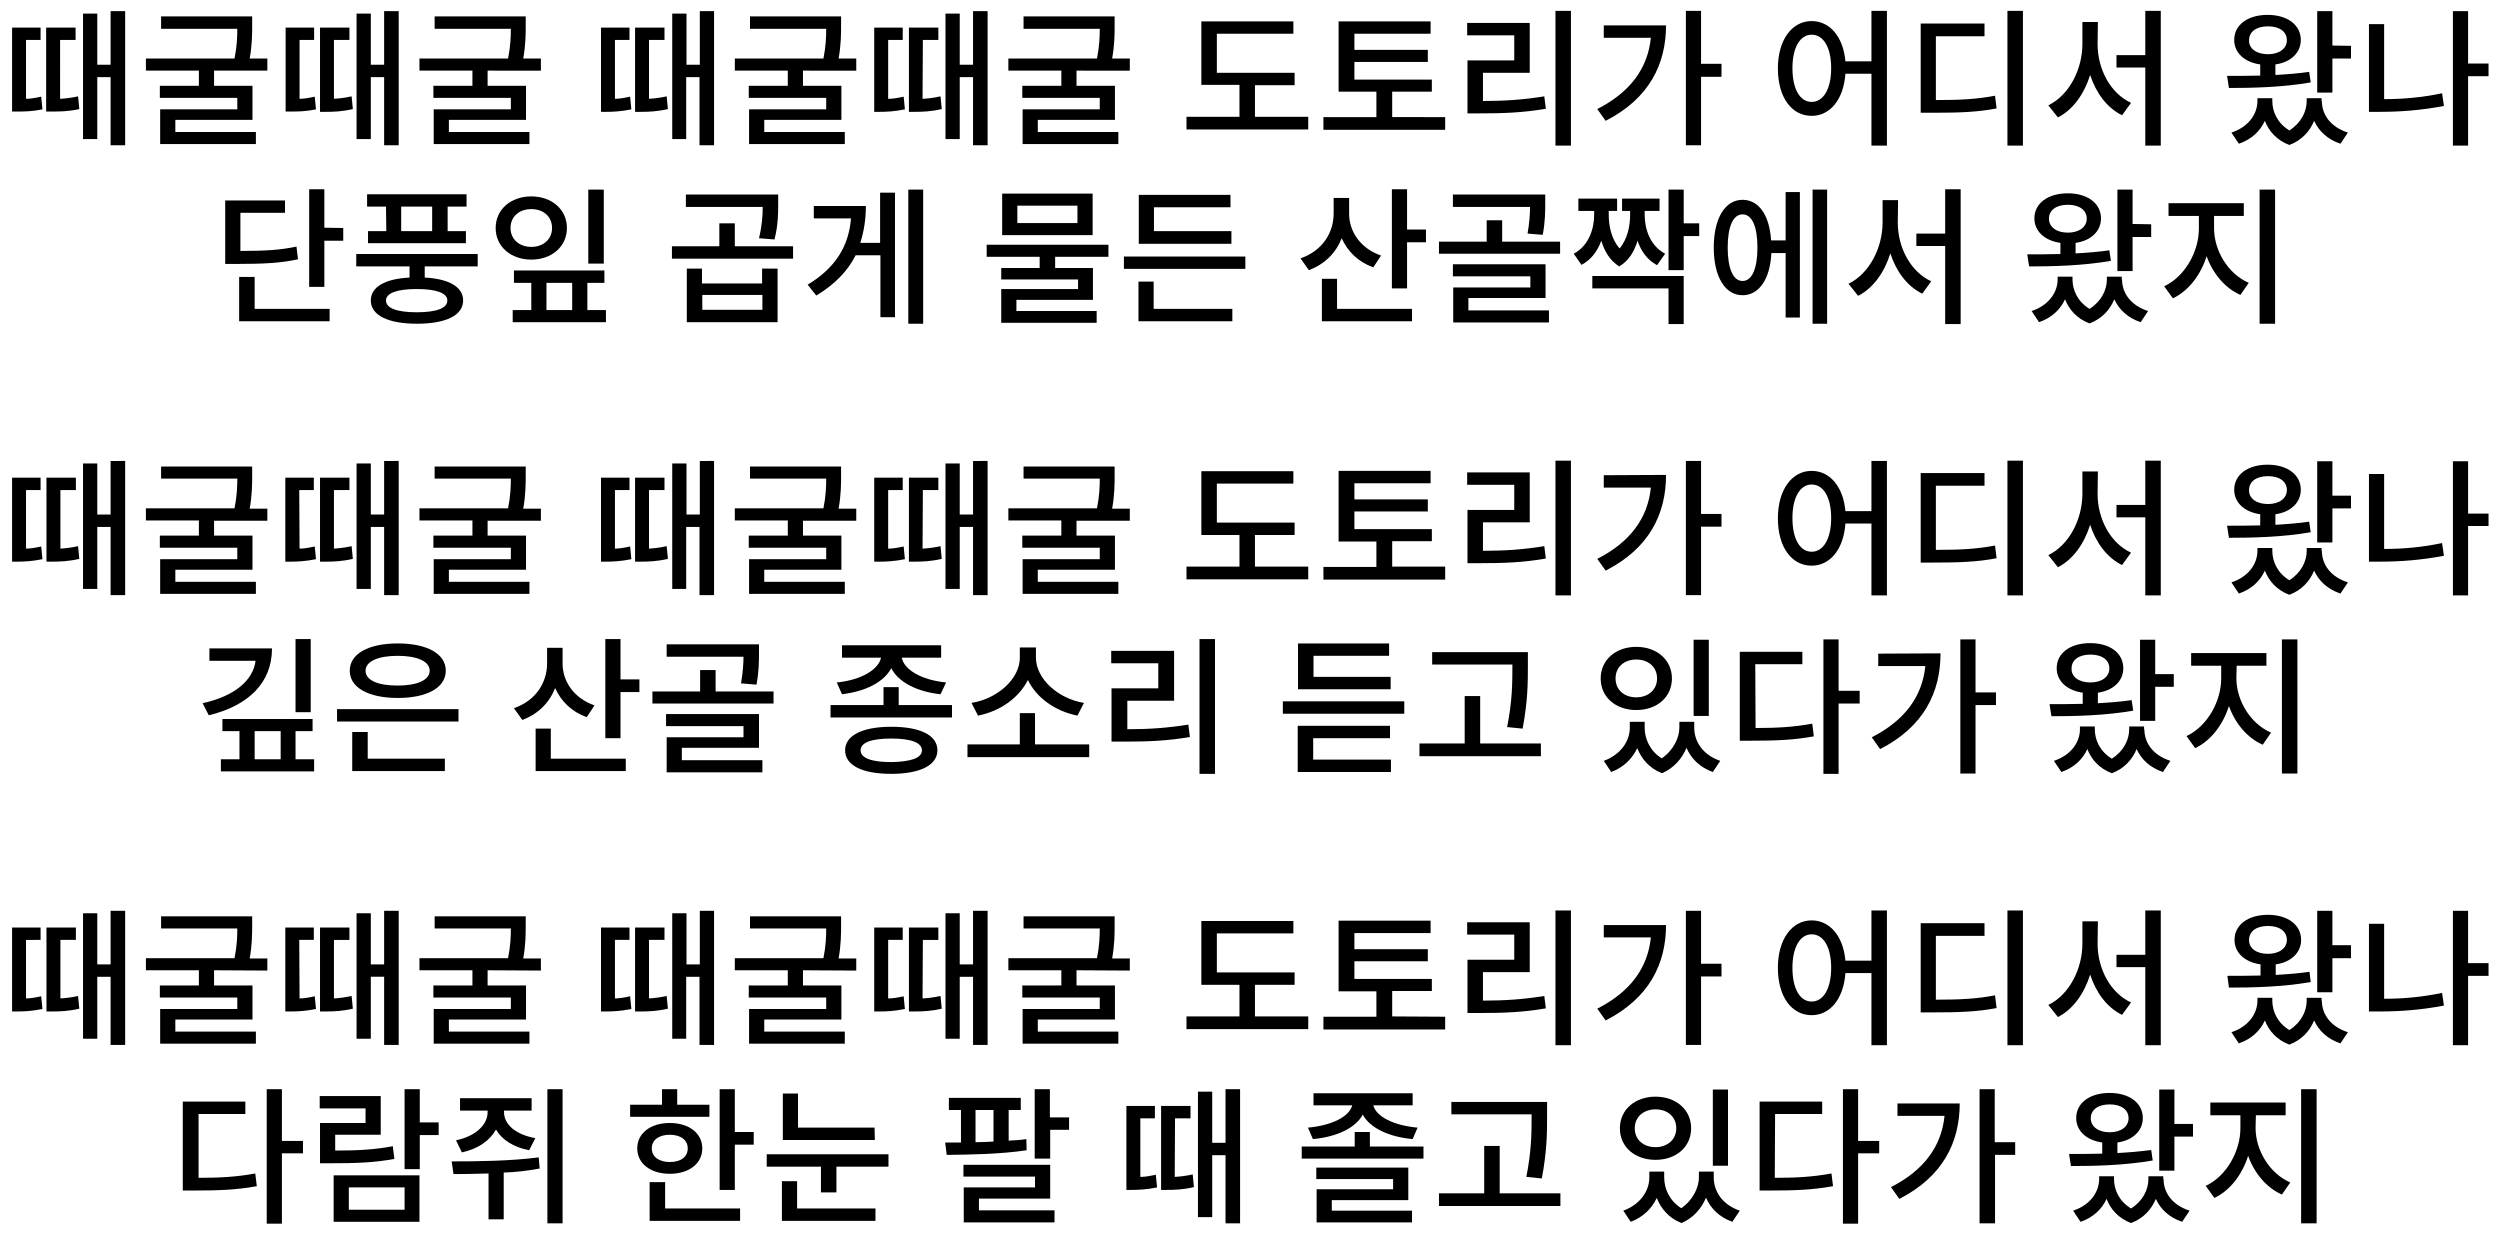 <?xml version="1.0" encoding="utf-8"?>
<!-- Generator: Adobe Illustrator 23.0.0, SVG Export Plug-In . SVG Version: 6.00 Build 0)  -->
<svg version="1.1" id="레이어_1" xmlns="http://www.w3.org/2000/svg" xmlns:xlink="http://www.w3.org/1999/xlink" x="0px"
	 y="0px" width="807px" height="400px" viewBox="0 0 807 400" style="enable-background:new 0 0 807 400;" xml:space="preserve">
<g id="bar_1">
	<g>
		<path d="M8.4,31.9c1.4,0,3.1-0.3,4.9-0.7l0.4,4.1c-3.4,0.7-6,0.7-8,0.7H3.9V8.9h9.2v4H8.4V31.9z M19.4,31.9
			c1.7-0.1,3.6-0.3,5.8-0.8l0.4,4.1C22.1,36,19.3,36,16.8,36h-1.9V8.9h9.5v4h-5V31.9z M40.4,3.6v43.3h-4.7v-22h-4.3v20h-4.6V4.4h4.6
			v16.5h4.3V3.6H40.4z"/>
		<path d="M69.1,22.8v4.9h12.4v11H56.6v3.9h26v3.9H51.7V35.3h24.9v-3.7h-25v-3.9h12.6v-4.9H47.1v-3.9h28.6c0.8-4,0.9-7,0.9-9.6H52
			v-4h29.4v2.8c0,2.8,0,6.3-0.8,10.8h5.7v3.9C86.3,22.8,69.1,22.8,69.1,22.8z"/>
		<path d="M96.7,31.9c1.4,0,3.1-0.3,4.9-0.7l0.4,4.1C98.7,36,96.1,36,94,36h-1.8V8.9h9.2v4h-4.7V31.9z M107.7,31.9
			c1.7-0.1,3.6-0.3,5.8-0.8l0.4,4.1c-3.4,0.8-6.2,0.9-8.7,0.9h-1.9V8.9h9.5v4h-5v19H107.7z M128.7,3.6v43.3H124v-22h-4.3v20h-4.6
			V4.4h4.6v16.5h4.3V3.6H128.7z"/>
		<path d="M157.4,22.8v4.9h12.4v11h-24.9v3.9h26v3.9H140V35.3h24.9v-3.7h-25v-3.9h12.6v-4.9h-17.1v-3.9H164c0.8-4,0.9-7,0.9-9.6
			h-24.6v-4h29.4v2.8c0,2.8,0,6.3-0.8,10.8h5.7v3.9C174.6,22.8,157.4,22.8,157.4,22.8z"/>
		<path d="M198.5,31.9c1.4,0,3.1-0.3,4.9-0.7l0.4,4.1c-3.4,0.7-6,0.8-8.1,0.8H194V8.9h9.2v4h-4.7V31.9z M209.4,31.9
			c1.7-0.1,3.6-0.3,5.8-0.8l0.4,4.1c-3.4,0.8-6.2,0.9-8.7,0.9H205V8.9h9.5v4h-5v19H209.4z M230.5,3.6v43.3h-4.7v-22h-4.3v20H217V4.4
			h4.6v16.5h4.3V3.6H230.5z"/>
		<path d="M259.2,22.8v4.9h12.4v11h-24.9v3.9h26v3.9h-30.9V35.3h24.9v-3.7h-25v-3.9h12.6v-4.9h-17.1v-3.9h28.6c0.8-4,0.9-7,0.9-9.6
			h-24.6v-4h29.4v2.8c0,2.8,0,6.3-0.8,10.8h5.7v3.9C276.4,22.8,259.2,22.8,259.2,22.8z"/>
		<path d="M286.8,31.9c1.4,0,3.1-0.3,4.9-0.7l0.4,4.1c-3.4,0.7-6,0.8-8.1,0.8h-1.8V8.9h9.2v4h-4.7v19H286.8z M297.8,31.9
			c1.7-0.1,3.6-0.3,5.8-0.8l0.4,4.1c-3.4,0.8-6.2,0.9-8.7,0.9h-1.9V8.9h9.5v4h-5L297.8,31.9L297.8,31.9z M318.8,3.6v43.3h-4.7v-22
			h-4.3v20h-4.6V4.4h4.6v16.5h4.3V3.6H318.8z"/>
		<path d="M347.5,22.8v4.9h12.4v11H335v3.9h26v3.9h-30.9V35.3H355v-3.7h-25v-3.9h12.6v-4.9h-17.1v-3.9h28.6c0.8-4,0.9-7,0.9-9.6
			h-24.6v-4h29.4v2.8c0,2.8,0,6.3-0.8,10.8h5.7v3.9C364.7,22.8,347.5,22.8,347.5,22.8z"/>
		<path d="M422.3,37.7v4.1H383v-4.1h17.1V27.4h-12.3V6.9h29.7v4h-24.7v12.6h25.1v4h-12.8v10.2H422.3z"/>
		<path d="M466.5,37.8v4.1h-39.3v-4.1h17.1v-8.2h-12.2V6.9h29.7v4h-24.6v5.2h23.7V20h-23.7v5.7h25v3.9h-12.8v8.2H466.5z"/>
		<path d="M478.8,32.6c6.9,0,12.9-0.4,19.7-1.5l0.5,4c-7.4,1.3-13.9,1.5-21.6,1.5h-3.7V19.5h15.1v-8.1h-15.2v-4h20.2v16.1h-15.1v9.1
			H478.8z M507.1,3.5V47h-5V3.5H507.1z"/>
		<path d="M537.8,8.1c0,12.6-5.4,23.7-19.5,30.9l-2.7-3.8c10.6-5.4,16.3-13.1,17.3-23h-15.2v-4h20.1V8.1z M555.7,24.8h-6.6v22.1
			h-4.9V3.5h4.9v17.1h6.6V24.8z"/>
		<path d="M609.1,3.5V47h-5V23.8h-8.4c-0.6,8.4-5,13.6-10.9,13.6c-6.4,0-10.9-5.9-10.9-15.3c0-9.3,4.6-15.3,10.9-15.3
			c5.8,0,10.2,5,10.9,13h8.4V3.5H609.1z M591.1,22c0-6.7-2.5-10.8-6.3-10.8c-3.7,0-6.2,4.1-6.2,10.8c0,6.9,2.5,10.9,6.2,10.9
			S591.1,28.9,591.1,22z"/>
		<path d="M624.9,32.3c8.1,0,13.3-0.3,19.1-1.4l0.5,4.1c-6.3,1.2-11.9,1.4-20.9,1.4H620V7.6h20.6v4.1h-15.7L624.9,32.3L624.9,32.3z
			 M653,3.5V47h-5V3.5H653z"/>
		<path d="M677.1,14.2c0,8.1,4.1,15.9,10.8,19l-2.9,4c-4.9-2.4-8.4-7.2-10.3-13c-1.9,6.1-5.5,11.2-10.4,13.7l-3.1-3.9
			c6.8-3.3,11-11.7,11-19.8V7.1h5L677.1,14.2L677.1,14.2z M697.5,3.5V47h-5V21.8h-9.3v-4h9.3V3.5H697.5z"/>
		<path d="M745.9,26.6c-9,1.6-19.1,1.8-26.4,1.8l-0.6-3.9c3.1,0,6.8,0,10.7-0.1v-3.6c-5-0.7-8.4-3.7-8.4-7.9c0-4.9,4.4-8.1,10.8-8.1
			c6.3,0,10.7,3.2,10.7,8.1c0,4.1-3.2,7.2-8.2,7.9v3.4c3.7-0.2,7.4-0.5,10.9-1L745.9,26.6z M749.5,32.6c0,4.4,2.8,8.4,8.4,10.2
			l-2.4,3.6c-4.2-1.4-7-4.1-8.5-7.4c-1.4,3.4-4,6.3-8,7.8c-4-1.5-6.6-4.4-7.9-7.8c-1.5,3.3-4.3,6-8.4,7.4l-2.4-3.6
			c5.5-1.8,8.4-6,8.4-10.2v-0.9h4.8v0.9c0,3.5,1.7,7.2,5.5,9.5c3.8-2.4,5.6-6.1,5.6-9.5v-0.9h4.8v0.9H749.5z M732.1,17.5
			c3.6,0,6.1-1.8,6.1-4.5c0-2.8-2.4-4.5-6.1-4.5S726,10.2,726,13C725.9,15.7,728.4,17.5,732.1,17.5z M758.9,14.8v4.1h-6v11H748V3.6
			h4.9v11.1L758.9,14.8L758.9,14.8z"/>
		<path d="M769.6,32c5.9,0,12.1-0.5,18.7-1.9l0.6,4.1c-7.3,1.4-14.1,1.9-20.6,1.9h-3.6V7.8h4.9L769.6,32L769.6,32z M803.3,24.6h-6.6
			V47h-4.9V3.6h4.9v16.9h6.6V24.6z"/>
	</g>
	<g>
		<path d="M96.2,83.7c-5.6,1.2-10.7,1.5-20,1.5h-3.5V64.7H92v4H77.6V81c8.2,0,12.9-0.3,18.1-1.4L96.2,83.7z M82.2,99.7h24.2v4H77.2
			V89.4h5V99.7z M110.8,73.6v4.1h-6.1v14.9h-4.9V61.1h4.9v12.4L110.8,73.6L110.8,73.6z"/>
		<path d="M137.1,86v3.6c7.8,0.4,12.4,3,12.4,7.4c0,4.8-5.6,7.5-14.9,7.5c-9.3,0-14.9-2.7-14.9-7.5c0-4.4,4.6-7,12.5-7.4V86H115v-4
			h39.2v4H137.1z M124.6,66.7h-6.1v-4h32.1v4h-6.1v7.9h5.9v3.9h-31.6v-3.9h5.9L124.6,66.7L124.6,66.7z M134.5,93.3
			c-6.3,0-9.9,1.3-9.9,3.7c0,2.5,3.6,3.8,9.9,3.8c6.4,0,9.9-1.3,9.9-3.8C144.4,94.6,140.9,93.3,134.5,93.3z M139.5,66.7h-10v7.9h10
			V66.7z"/>
		<path d="M171.5,83.8c-6.6,0-11.5-4.2-11.5-10.2s4.9-10.2,11.5-10.2S183,67.6,183,73.6S178.1,83.8,171.5,83.8z M171.5,79.7
			c3.8,0,6.7-2.4,6.7-6.1s-2.8-6.1-6.7-6.1s-6.7,2.4-6.7,6.1C164.8,77.2,167.6,79.7,171.5,79.7z M195.6,100.1v3.9h-30.1v-3.9h6v-8.8
			h-5.6v-4h29.2v4h-5.5v8.8H195.6z M176.4,100.1h8.3v-8.8h-8.3V100.1z M194.9,85.1h-5V61.2h5V85.1z"/>
		<path d="M256,79.5v4h-39.1v-4h15.3v-7.4h5v7.4H256z M245,76.9c1-4.2,1.2-7.3,1.2-10.1h-24.8v-4h29.8v3c0,3,0,6.8-1.2,11.5
			L245,76.9z M246.1,86.7h4.9V104h-29.3V86.7h4.9v4.8H246v-4.8H246.1z M246.1,95.2h-19.4v4.8h19.4V95.2z"/>
		<path d="M284.2,62.2h4.7v40.2h-4.7v-20h-8c-2.5,5-6.7,9.4-12.7,13l-2.8-3.5c9-5.4,13.3-12.5,14-21.4h-12v-4h16.8
			c0,4.2-0.6,8.2-1.8,11.9h6.4V62.2H284.2z M298,61.2v43.3h-4.8V61.2H298z"/>
		<path d="M340.6,82.9v3.6h12.2v10.3h-24.7v3.6H354v3.8h-30.8V93.3H348v-3.1h-24.8v-3.7h12.4v-3.6h-17.1V79h39.3v3.9H340.6z
			 M352.7,75.9h-29.2V62.5h29.2V75.9z M347.8,66.4h-19.4V72h19.4V66.4z"/>
		<path d="M402,82.8v4h-39.2v-4H402z M372.5,99.7h25.3v4h-30.3V90.9h4.9v8.8H372.5z M397.5,78.7h-29.9V62.9h29.6v4h-24.7v7.7h25
			V78.7z"/>
		<path d="M443.3,86.3c-4.8-1.7-8.3-5.1-10.2-9.4c-1.9,4.8-5.5,8.4-10.6,10.3l-2.7-3.8c7-2.4,10.7-8.2,10.7-14.5v-5h5V69
			c0,5.8,3.7,11.2,10.3,13.5L443.3,86.3z M431.7,99.7h24.1v4h-29.1V90h4.9v9.7H431.7z M460.3,74.1v4.1h-6.1v14.9h-4.9v-32h4.9v13
			H460.3z"/>
		<path d="M503.6,78v3.9h-39.1V78h15.4v-6.9h5V78H503.6z M474,100.2h26v3.9h-30.9V92.8H494v-3.6h-25v-3.9h29.9v10.9H474V100.2z
			 M493.1,75.4c0.6-3.6,0.8-6.3,0.8-8.6H469v-4h29.8v2.7c0,2.7,0,6-0.8,10.3L493.1,75.4z"/>
		<path d="M534.9,85.6c-3.2-1.7-5.2-4.6-6.3-7.9c-1,3.3-2.7,6.4-5.9,8.3c-3.1-1.9-4.8-5-5.8-8.3c-1.2,3.3-3.2,6.1-6.4,7.8l-2.5-3.6
			c4.9-2.6,6.6-8.1,6.6-12.6v-1.2h-5.1v-4H522v4h-2.7v1.2c0,3.3,0.7,7.7,3.5,10.9c2.7-3.2,3.4-7.6,3.4-10.9v-1.2h-2.6v-4h12.1v4
			h-4.8v1.2c0,4.6,1.7,10,6.6,12.6L534.9,85.6z M514,89.1h29.5v15.5h-4.9V93.1H514V89.1z M548.5,76.2h-5v11h-4.9v-26h4.9v10.9h5
			V76.2z"/>
		<path d="M576.4,62h4.6v40.5h-4.6V81.7h-4.6c-0.4,8.4-4,13.6-9.3,13.6c-5.6,0-9.3-5.9-9.3-15.4s3.7-15.4,9.3-15.4
			c5.2,0,8.7,4.9,9.2,13.1h4.7L576.4,62L576.4,62z M567.3,79.9c0-6.9-1.8-10.7-4.8-10.7s-4.8,3.8-4.8,10.7c0,6.9,1.8,10.8,4.8,10.8
			C565.5,90.7,567.3,86.8,567.3,79.9z M589.8,61.2v43.3h-4.7V61.2H589.8z"/>
		<path d="M612.6,71.8c0,8.1,4.1,15.9,10.8,19l-2.9,4c-4.9-2.4-8.4-7.2-10.3-13c-1.9,6.1-5.5,11.2-10.4,13.7l-3.1-3.9
			c6.8-3.3,11-11.7,11-19.8v-7.2h5L612.6,71.8L612.6,71.8z M632.9,61.1v43.5h-5V79.4h-9.3v-4h9.3V61.1H632.9z"/>
		<path d="M681.4,84.2c-9,1.6-19.1,1.8-26.4,1.8l-0.6-3.9c3.1,0,6.8,0,10.7-0.1v-3.6c-5-0.7-8.4-3.7-8.4-7.9c0-4.9,4.4-8.1,10.8-8.1
			c6.3,0,10.7,3.2,10.7,8.1c0,4.1-3.2,7.2-8.2,7.9v3.4c3.7-0.2,7.4-0.5,10.9-1L681.4,84.2z M685,90.2c0,4.4,2.8,8.4,8.4,10.2
			L691,104c-4.2-1.4-7-4.1-8.5-7.4c-1.4,3.4-4,6.3-8,7.8c-4-1.5-6.6-4.4-7.9-7.8c-1.5,3.3-4.3,6-8.4,7.4l-2.4-3.6
			c5.5-1.8,8.4-6,8.4-10.2v-0.9h4.8v0.9c0,3.5,1.7,7.2,5.5,9.5c3.8-2.4,5.6-6.1,5.6-9.5v-0.9h4.8v0.9H685z M667.5,75.1
			c3.6,0,6.1-1.8,6.1-4.5c0-2.8-2.4-4.5-6.1-4.5s-6.1,1.7-6.1,4.5C661.4,73.3,663.9,75.1,667.5,75.1z M694.4,72.4v4.1h-6v11h-4.9
			V61.2h4.9v11.1L694.4,72.4L694.4,72.4z"/>
		<path d="M714.7,73.7c0,7.2,4.5,14.7,11.2,17.6l-2.7,3.9c-5-2.2-8.9-6.9-10.9-12.5c-1.9,6-5.8,11.2-10.9,13.6l-2.8-3.9
			c6.7-3.1,11.2-11.2,11.2-18.6v-4.1H700v-4.1h24.3v4.1h-9.6V73.7z M734.4,61.2v43.3h-5V61.2H734.4z"/>
	</g>
	<g>
		<path d="M8.4,177.1c1.4,0,3.1-0.3,4.9-0.7l0.4,4.1c-3.4,0.7-6,0.8-8.1,0.8H3.9v-27.1h9.2v4H8.4V177.1z M19.4,177.1
			c1.7-0.1,3.6-0.3,5.8-0.8l0.4,4.1c-3.4,0.8-6.2,0.9-8.7,0.9H15v-27.1h9.5v4h-5v18.9H19.4z M40.4,148.8v43.3h-4.7v-22h-4.3v20h-4.6
			v-40.5h4.6v16.5h4.3v-17.3H40.4z"/>
		<path d="M69.1,168v4.9h12.4v11H56.6v3.9h26v3.9H51.7v-11.2h24.9v-3.7h-25v-3.9h12.6V168H47.1v-3.9h28.6c0.8-4,0.9-7,0.9-9.6H52
			v-3.9h29.4v2.8c0,2.8,0,6.3-0.8,10.8h5.7v3.9H69.1V168z"/>
		<path d="M96.7,177.1c1.4,0,3.1-0.3,4.9-0.7l0.4,4.1c-3.4,0.7-6,0.8-8.1,0.8h-1.8v-27.1h9.2v4h-4.7L96.7,177.1L96.7,177.1z
			 M107.7,177.1c1.7-0.1,3.6-0.3,5.8-0.8l0.4,4.1c-3.4,0.8-6.2,0.9-8.7,0.9h-1.9v-27.1h9.5v4h-5v18.9H107.7z M128.7,148.8v43.3H124
			v-22h-4.3v20h-4.6v-40.5h4.6v16.5h4.3v-17.3H128.7z"/>
		<path d="M157.4,168v4.9h12.4v11h-24.9v3.9h26v3.9H140v-11.2h24.9v-3.7h-25v-3.9h12.6V168h-17.1v-3.9H164c0.8-4,0.9-7,0.9-9.6
			h-24.6v-3.9h29.4v2.8c0,2.8,0,6.3-0.8,10.8h5.7v3.9h-17.2V168z"/>
		<path d="M198.5,177.1c1.4,0,3.1-0.3,4.9-0.7l0.4,4.1c-3.4,0.7-6,0.8-8.1,0.8H194v-27.1h9.2v4h-4.7V177.1z M209.4,177.1
			c1.7-0.1,3.6-0.3,5.8-0.8l0.4,4.1c-3.4,0.8-6.2,0.9-8.7,0.9H205v-27.1h9.5v4h-5v18.9H209.4z M230.5,148.8v43.3h-4.7v-22h-4.3v20
			H217v-40.5h4.6v16.5h4.3v-17.3H230.5z"/>
		<path d="M259.2,168v4.9h12.4v11h-24.9v3.9h26v3.9h-30.9v-11.2h24.9v-3.7h-25v-3.9h12.6V168h-17.1v-3.9h28.6c0.8-4,0.9-7,0.9-9.6
			h-24.6v-3.9h29.4v2.8c0,2.8,0,6.3-0.8,10.8h5.7v3.9h-17.2V168z"/>
		<path d="M286.8,177.1c1.4,0,3.1-0.3,4.9-0.7l0.4,4.1c-3.4,0.7-6,0.8-8.1,0.8h-1.8v-27.1h9.2v4h-4.7v18.9H286.8z M297.8,177.1
			c1.7-0.1,3.6-0.3,5.8-0.8l0.4,4.1c-3.4,0.8-6.2,0.9-8.7,0.9h-1.9v-27.1h9.5v4h-5L297.8,177.1L297.8,177.1z M318.8,148.8v43.3h-4.7
			v-22h-4.3v20h-4.6v-40.5h4.6v16.5h4.3v-17.3H318.8z"/>
		<path d="M347.5,168v4.9h12.4v11H335v3.9h26v3.9h-30.9v-11.2H355v-3.7h-25v-3.9h12.6V168h-17.1v-3.9h28.6c0.8-4,0.9-7,0.9-9.6
			h-24.6v-3.9h29.4v2.8c0,2.8,0,6.3-0.8,10.8h5.7v3.9h-17.2V168z"/>
		<path d="M422.3,182.9v4.1H383v-4.1h17.1v-10.2h-12.3v-20.6h29.7v4h-24.7v12.6h25.1v4h-12.8v10.2H422.3z"/>
		<path d="M466.5,183v4.1h-39.3V183h17.1v-8.2h-12.2V152h29.7v4h-24.6v5.2h23.7v3.9h-23.7v5.7h25v3.9h-12.8v8.2h17.1V183z"/>
		<path d="M478.8,177.8c6.9,0,12.9-0.4,19.7-1.5l0.5,4c-7.4,1.3-13.9,1.5-21.6,1.5h-3.7v-17.2h15.1v-8.1h-15.2v-4h20.2v16.1h-15.1
			v9.2H478.8z M507.1,148.7v43.5h-5v-43.5H507.1z"/>
		<path d="M537.8,153.3c0,12.6-5.4,23.7-19.5,30.9l-2.7-3.8c10.6-5.4,16.3-13.1,17.3-23h-15.2v-4L537.8,153.3L537.8,153.3z
			 M555.7,170h-6.6v22.1h-4.9v-43.3h4.9v17.1h6.6V170z"/>
		<path d="M609.1,148.7v43.5h-5V169h-8.4c-0.6,8.4-5,13.6-10.9,13.6c-6.4,0-10.9-5.9-10.9-15.3c0-9.3,4.6-15.3,10.9-15.3
			c5.8,0,10.2,5,10.9,13h8.4v-16.2h5V148.7z M591.1,167.2c0-6.7-2.5-10.8-6.3-10.8c-3.7,0-6.2,4.1-6.2,10.8c0,6.9,2.5,10.9,6.2,10.9
			C588.5,178.1,591.1,174.1,591.1,167.2z"/>
		<path d="M624.9,177.5c8.1,0,13.3-0.3,19.1-1.4l0.5,4.1c-6.3,1.2-11.9,1.4-20.9,1.4H620v-28.9h20.6v4.1h-15.7L624.9,177.5
			L624.9,177.5z M653,148.7v43.5h-5v-43.5H653z"/>
		<path d="M677.1,159.4c0,8.1,4.1,15.9,10.8,19l-2.9,4c-4.9-2.4-8.4-7.2-10.3-13c-1.9,6.1-5.5,11.2-10.4,13.7l-3.1-3.9
			c6.8-3.3,11-11.7,11-19.8v-7.2h5L677.1,159.4L677.1,159.4z M697.5,148.7v43.5h-5V167h-9.3v-4h9.3v-14.3H697.5z"/>
		<path d="M745.9,171.8c-9,1.6-19.1,1.8-26.4,1.8l-0.6-3.9c3.1,0,6.8,0,10.7-0.1V166c-5-0.7-8.4-3.7-8.4-7.9c0-4.9,4.4-8.1,10.8-8.1
			c6.3,0,10.7,3.2,10.7,8.1c0,4.1-3.2,7.2-8.2,7.9v3.4c3.7-0.2,7.4-0.5,10.9-1L745.9,171.8z M749.5,177.8c0,4.4,2.8,8.4,8.4,10.2
			l-2.4,3.6c-4.2-1.4-7-4.1-8.5-7.4c-1.4,3.4-4,6.3-8,7.8c-4-1.5-6.6-4.4-7.9-7.8c-1.5,3.3-4.3,6-8.4,7.4l-2.4-3.6
			c5.5-1.8,8.4-6,8.4-10.2v-0.9h4.8v0.9c0,3.5,1.7,7.2,5.5,9.5c3.8-2.4,5.6-6.1,5.6-9.5v-0.9h4.8v0.9H749.5z M732.1,162.7
			c3.6,0,6.1-1.8,6.1-4.5c0-2.8-2.4-4.5-6.1-4.5s-6.1,1.7-6.1,4.5C725.9,160.9,728.4,162.7,732.1,162.7z M758.9,160v4.1h-6v11H748
			v-26.2h4.9V160H758.9z"/>
		<path d="M769.6,177.2c5.9,0,12.1-0.5,18.7-1.9l0.6,4.1c-7.3,1.4-14.1,1.9-20.6,1.9h-3.6V153h4.9L769.6,177.2L769.6,177.2z
			 M803.3,169.8h-6.6v22.4h-4.9v-43.3h4.9v16.9h6.6V169.8z"/>
	</g>
	<g>
		<path d="M87.8,209.3c0,11.2-7.7,18.5-20.4,21.6l-2-3.9c10.4-2.3,16.3-7.4,17.1-13.7H67.6v-4L87.8,209.3L87.8,209.3z M101.4,245.1
			v3.9H71.3v-3.9h6V236h-5.5v-3.9h29.1v3.9h-5.5v9.1H101.4z M82.2,245.1h8.4V236h-8.4V245.1z M100.3,229.9h-4.9v-23.6h4.9V229.9z"/>
		<path d="M148,228.9v4h-39.2v-4H148z M112.9,216.5c0-5.5,6.1-8.8,15.5-8.8s15.5,3.3,15.5,8.8s-6.1,8.8-15.5,8.8
			S112.9,222,112.9,216.5z M118.7,244.9h24.9v4h-29.9v-12.6h5C118.7,236.3,118.7,244.9,118.7,244.9z M118,216.5
			c0,3.1,4,4.8,10.4,4.8c6.3,0,10.3-1.8,10.3-4.8s-4-4.8-10.3-4.8C122,211.7,118,213.5,118,216.5z"/>
		<path d="M189.4,231.5c-4.8-1.7-8.3-5.1-10.2-9.4c-1.9,4.8-5.5,8.4-10.6,10.3l-2.7-3.8c7-2.4,10.7-8.2,10.7-14.5v-5h5v5.1
			c0,5.8,3.7,11.2,10.3,13.5L189.4,231.5z M177.8,244.9H202v4h-29.1v-13.7h4.9L177.8,244.9L177.8,244.9z M206.4,219.3v4.1h-6.1v14.9
			h-4.9v-32h4.9v13H206.4z"/>
		<path d="M249.7,223.2v3.9h-39.1v-3.9H226v-6.9h5v6.9H249.7z M220.1,245.4h26v3.9h-30.9V238H240v-3.6h-25v-3.9h30v10.9h-24.9V245.4
			z M239.2,220.6c0.6-3.6,0.8-6.3,0.8-8.6h-24.8v-4H245v2.7c0,2.7,0,6-0.8,10.3L239.2,220.6z"/>
		<path d="M307.3,227.6v4h-39.2v-4h17.1v-5.8h4.9v5.8H307.3z M270.1,220.3c8-0.8,13.5-4.2,14.3-8h-12.6v-4h32v4h-12.7
			c0.7,3.8,6.2,7.2,14.3,8l-1.8,3.8c-7.6-0.8-13.6-3.9-15.9-8.4c-2.4,4.5-8.3,7.5-15.9,8.4L270.1,220.3z M302.6,242.2
			c0,4.8-5.6,7.6-14.9,7.6s-14.9-2.7-14.9-7.6c0-4.8,5.6-7.6,14.9-7.6C297,234.6,302.6,237.3,302.6,242.2z M297.6,242.2
			c0-2.5-3.6-3.8-9.9-3.8c-6.4,0-9.9,1.3-9.9,3.8s3.5,3.8,9.9,3.8C294,245.9,297.6,244.7,297.6,242.2z"/>
		<path d="M351.6,240.3v4.1h-39.3v-4.1h16.9v-10.1h4.9v10.1H351.6z M347.8,231c-7.1-1.4-13.2-5.7-16-11.5c-2.9,5.8-9,10.1-16.1,11.5
			l-2.1-4.1c8.6-1.4,15.6-7.9,15.6-14.6V209h5.2v3.3c0,6.7,7,13.2,15.5,14.6L347.8,231z"/>
		<path d="M363.9,235.4c6.9,0,12.9-0.4,19.7-1.5l0.5,4c-7.4,1.3-13.9,1.5-21.6,1.5h-3.7v-17.2h15.1v-8.1h-15.2v-4H379v16.1h-15.1
			V235.4z M392.2,206.3v43.5h-5v-43.5H392.2z"/>
		<path d="M453.3,226.4v4h-39.2v-4H453.3z M423.8,245.2H449v4h-30.1v-14.9h29.8v4h-24.8v6.9H423.8z M448.9,222.5H419v-14.8h29.4v4
			H424v6.8h24.9V222.5z"/>
		<path d="M497.4,240v4.1h-39.2V240h14.6v-15.3h5V240H497.4z M488.2,214.5h-25.9v-4h30.9v4.3c0,5.4,0,11.4-1.7,20.4l-5-0.5
			c1.7-8.5,1.7-14.6,1.7-19.8V214.5z"/>
		<path d="M516.7,219c0-6,4.9-10.2,11.5-10.2s11.5,4.2,11.5,10.2s-4.8,10.2-11.5,10.2C521.6,229.2,516.7,225.1,516.7,219z
			 M546.9,234.9c0,4.5,2.8,8.8,8.4,10.7l-2.4,3.6c-4.2-1.5-7-4.3-8.5-7.8c-1.4,3.4-4,6.5-7.9,8.2c-4.1-1.6-6.6-4.6-8-8.1
			c-1.6,3.4-4.4,6.2-8.4,7.7l-2.4-3.6c5.5-2,8.4-6.4,8.4-10.7V233h4.8v1.9c0,3.6,1.7,7.5,5.5,9.9c3.8-2.6,5.7-6.7,5.7-9.9V233h4.8
			L546.9,234.9L546.9,234.9z M521.5,219c0,3.7,2.8,6.1,6.7,6.1c3.8,0,6.7-2.4,6.7-6.1c0-3.7-2.8-6.1-6.7-6.1S521.5,215.3,521.5,219z
			 M551.6,231.1h-4.9v-24.6h4.9V231.1z"/>
		<path d="M566.7,235c7,0,12.3-0.3,18.3-1.4l0.5,4.1c-6.6,1.2-12.4,1.4-20.3,1.4h-3.6v-28.7h20.2v4h-15.2L566.7,235L566.7,235z
			 M600.3,227.1h-6.8v22.7h-4.9v-43.4h4.9V223h6.8V227.1z"/>
		<path d="M626.4,210.9c0,12.6-5.4,23.7-19.5,30.9l-2.7-3.8c10.6-5.4,16.3-13.1,17.3-23h-15.2v-4L626.4,210.9L626.4,210.9z
			 M644.3,227.6h-6.6v22.1h-4.9v-43.3h4.9v17.1h6.6V227.6z"/>
		<path d="M688.6,229.4c-9,1.6-19.1,1.8-26.4,1.8l-0.6-3.9c3.1,0,6.8,0,10.7-0.1v-3.6c-5-0.7-8.4-3.7-8.4-7.9
			c0-4.9,4.4-8.1,10.8-8.1s10.7,3.2,10.7,8.1c0,4.1-3.2,7.2-8.2,7.9v3.4c3.7-0.2,7.4-0.5,10.9-1L688.6,229.4z M692.2,235.4
			c0,4.4,2.8,8.4,8.4,10.2l-2.4,3.6c-4.2-1.4-7-4.1-8.5-7.4c-1.4,3.4-4,6.3-8,7.8c-4-1.5-6.6-4.4-7.9-7.8c-1.5,3.3-4.3,6-8.4,7.4
			l-2.4-3.6c5.5-1.8,8.4-6,8.4-10.2v-0.9h4.8v0.9c0,3.5,1.7,7.2,5.5,9.5c3.8-2.4,5.6-6.1,5.6-9.5v-0.9h4.8v0.9H692.2z M674.8,220.3
			c3.6,0,6.1-1.8,6.1-4.5c0-2.8-2.4-4.5-6.1-4.5s-6.1,1.7-6.1,4.5C668.6,218.5,671.1,220.3,674.8,220.3z M701.7,217.6v4.1h-6v11
			h-4.9v-26.2h4.9v11.1L701.7,217.6L701.7,217.6z"/>
		<path d="M721.9,218.9c0,7.2,4.5,14.7,11.2,17.6l-2.7,3.9c-5-2.2-8.9-6.9-10.9-12.5c-1.9,6-5.8,11.2-10.9,13.6l-2.8-3.9
			c6.7-3.1,11.2-11.2,11.2-18.6v-4.1h-9.7v-4.1h24.3v4.1H722L721.9,218.9L721.9,218.9z M741.6,206.4v43.3h-5v-43.3H741.6z"/>
	</g>
	<g>
		<path d="M8.4,322.3c1.4,0,3.1-0.3,4.9-0.7l0.4,4.1c-3.4,0.7-6,0.8-8.1,0.8H3.9v-27.1h9.2v4H8.4V322.3z M19.4,322.3
			c1.7-0.1,3.6-0.3,5.8-0.8l0.4,4.1c-3.4,0.8-6.2,0.9-8.7,0.9H15v-27.1h9.5v4h-5v18.9H19.4z M40.4,294v43.3h-4.7v-22h-4.3v20h-4.6
			v-40.5h4.6v16.5h4.3V294H40.4z"/>
		<path d="M69.1,313.2v4.9h12.4v11H56.6v3.9h26v3.9H51.7v-11.2h24.9V322h-25v-3.9h12.6v-4.9H47.1v-3.9h28.6c0.8-4,0.9-7,0.9-9.6H52
			v-3.9h29.4v2.8c0,2.8,0,6.3-0.8,10.8h5.7v3.9L69.1,313.2L69.1,313.2z"/>
		<path d="M96.7,322.3c1.4,0,3.1-0.3,4.9-0.7l0.4,4.1c-3.4,0.7-6,0.8-8.1,0.8h-1.8v-27.1h9.2v4h-4.7L96.7,322.3L96.7,322.3z
			 M107.7,322.3c1.7-0.1,3.6-0.3,5.8-0.8l0.4,4.1c-3.4,0.8-6.2,0.9-8.7,0.9h-1.9v-27.1h9.5v4h-5v18.9H107.7z M128.7,294v43.3H124
			v-22h-4.3v20h-4.6v-40.5h4.6v16.5h4.3V294H128.7z"/>
		<path d="M157.4,313.2v4.9h12.4v11h-24.9v3.9h26v3.9H140v-11.2h24.9V322h-25v-3.9h12.6v-4.9h-17.1v-3.9H164c0.8-4,0.9-7,0.9-9.6
			h-24.6v-3.9h29.4v2.8c0,2.8,0,6.3-0.8,10.8h5.7v3.9L157.4,313.2L157.4,313.2z"/>
		<path d="M198.5,322.3c1.4,0,3.1-0.3,4.9-0.7l0.4,4.1c-3.4,0.7-6,0.8-8.1,0.8H194v-27.1h9.2v4h-4.7V322.3z M209.4,322.3
			c1.7-0.1,3.6-0.3,5.8-0.8l0.4,4.1c-3.4,0.8-6.2,0.9-8.7,0.9H205v-27.1h9.5v4h-5v18.9H209.4z M230.5,294v43.3h-4.7v-22h-4.3v20H217
			v-40.5h4.6v16.5h4.3V294H230.5z"/>
		<path d="M259.2,313.2v4.9h12.4v11h-24.9v3.9h26v3.9h-30.9v-11.2h24.9V322h-25v-3.9h12.6v-4.9h-17.1v-3.9h28.6c0.8-4,0.9-7,0.9-9.6
			h-24.6v-3.9h29.4v2.8c0,2.8,0,6.3-0.8,10.8h5.7v3.9L259.2,313.2L259.2,313.2z"/>
		<path d="M286.8,322.3c1.4,0,3.1-0.3,4.9-0.7l0.4,4.1c-3.4,0.7-6,0.8-8.1,0.8h-1.8v-27.1h9.2v4h-4.7v18.9H286.8z M297.8,322.3
			c1.7-0.1,3.6-0.3,5.8-0.8l0.4,4.1c-3.4,0.8-6.2,0.9-8.7,0.9h-1.9v-27.1h9.5v4h-5L297.8,322.3L297.8,322.3z M318.8,294v43.3h-4.7
			v-22h-4.3v20h-4.6v-40.5h4.6v16.5h4.3V294H318.8z"/>
		<path d="M347.5,313.2v4.9h12.4v11H335v3.9h26v3.9h-30.9v-11.2H355V322h-25v-3.9h12.6v-4.9h-17.1v-3.9h28.6c0.8-4,0.9-7,0.9-9.6
			h-24.6v-3.9h29.4v2.8c0,2.8,0,6.3-0.8,10.8h5.7v3.9L347.5,313.2L347.5,313.2z"/>
		<path d="M422.3,328.1v4.1H383v-4.1h17.1v-10.2h-12.3v-20.6h29.7v4h-24.7v12.6h25.1v4h-12.8v10.2H422.3z"/>
		<path d="M466.5,328.2v4.1h-39.3v-4.1h17.1V320h-12.2v-22.8h29.7v4h-24.6v5.2h23.7v3.9h-23.7v5.7h25v3.9h-12.8v8.2L466.5,328.2
			L466.5,328.2z"/>
		<path d="M478.8,323c6.9,0,12.9-0.4,19.7-1.5l0.5,4c-7.4,1.3-13.9,1.5-21.6,1.5h-3.7v-17.2h15.1v-8.1h-15.2v-4h20.2v16.1h-15.1v9.2
			H478.8z M507.1,293.9v43.5h-5v-43.5H507.1z"/>
		<path d="M537.8,298.5c0,12.6-5.4,23.7-19.5,30.9l-2.7-3.8c10.6-5.4,16.3-13.1,17.3-23h-15.2v-4h20.1V298.5z M555.7,315.2h-6.6
			v22.1h-4.9V294h4.9v17.1h6.6V315.2z"/>
		<path d="M609.1,293.9v43.5h-5v-23.3h-8.4c-0.6,8.4-5,13.6-10.9,13.6c-6.4,0-10.9-5.9-10.9-15.3c0-9.3,4.6-15.3,10.9-15.3
			c5.8,0,10.2,5,10.9,13h8.4v-16.2L609.1,293.9L609.1,293.9z M591.1,312.4c0-6.7-2.5-10.8-6.3-10.8c-3.7,0-6.2,4.1-6.2,10.8
			c0,6.9,2.5,10.9,6.2,10.9S591.1,319.3,591.1,312.4z"/>
		<path d="M624.9,322.7c8.1,0,13.3-0.3,19.1-1.4l0.5,4.1c-6.3,1.2-11.9,1.4-20.9,1.4H620V298h20.6v4.1h-15.7L624.9,322.7
			L624.9,322.7z M653,293.9v43.5h-5v-43.5H653z"/>
		<path d="M677.1,304.6c0,8.1,4.1,15.9,10.8,19l-2.9,4c-4.9-2.4-8.4-7.2-10.3-13c-1.9,6.1-5.5,11.2-10.4,13.7l-3.1-3.9
			c6.8-3.3,11-11.7,11-19.8v-7.2h5L677.1,304.6L677.1,304.6z M697.5,293.9v43.5h-5v-25.2h-9.3v-4h9.3v-14.3H697.5z"/>
		<path d="M745.9,317c-9,1.6-19.1,1.8-26.4,1.8L719,315c3.1,0,6.8,0,10.7-0.1v-3.6c-5-0.7-8.4-3.7-8.4-7.9c0-4.9,4.4-8.1,10.8-8.1
			c6.3,0,10.7,3.2,10.7,8.1c0,4.1-3.2,7.2-8.2,7.9v3.4c3.7-0.2,7.4-0.5,10.9-1L745.9,317z M749.5,323c0,4.4,2.8,8.4,8.4,10.2
			l-2.4,3.6c-4.2-1.4-7-4.1-8.5-7.4c-1.4,3.4-4,6.3-8,7.8c-4-1.5-6.6-4.4-7.9-7.8c-1.5,3.3-4.3,6-8.4,7.4l-2.4-3.6
			c5.5-1.8,8.4-6,8.4-10.2v-0.9h4.8v0.9c0,3.5,1.7,7.2,5.5,9.5c3.8-2.4,5.6-6.1,5.6-9.5v-0.9h4.8v0.9H749.5z M732.1,307.9
			c3.6,0,6.1-1.8,6.1-4.5c0-2.8-2.4-4.5-6.1-4.5s-6.1,1.7-6.1,4.5C725.9,306.1,728.4,307.9,732.1,307.9z M758.9,305.2v4.1h-6v11H748
			V294h4.9v11.1h6V305.2z"/>
		<path d="M769.6,322.4c5.9,0,12.1-0.5,18.7-1.9l0.6,4.1c-7.3,1.4-14.1,1.9-20.6,1.9h-3.6v-28.3h4.9L769.6,322.4L769.6,322.4z
			 M803.3,315h-6.6v22.4h-4.9V294h4.9v16.9h6.6V315z"/>
	</g>
	<g>
		<path d="M64.1,380.2c7,0,12.3-0.3,18.3-1.4l0.5,4.1c-6.6,1.2-12.4,1.4-20.3,1.4H59v-28.7h20.2v4H64.1V380.2z M97.8,372.3H91V395
			h-4.9v-43.4H91v16.7h6.8V372.3z"/>
		<path d="M127.3,374.1c-6.5,1.2-12.2,1.4-20.5,1.4h-3.5v-13H118v-4.7h-14.8v-4h19.7v12.5h-14.7v5.1c7.4,0,12.7-0.3,18.6-1.4
			L127.3,374.1z M107.7,379.4h27.7v15h-27.7V379.4z M112.6,390.5h18v-7.2h-18C112.6,383.3,112.6,390.5,112.6,390.5z M141.6,366.4
			h-6.1v11h-4.9v-25.8h4.9v10.7h6.1V366.4z"/>
		<path d="M174.2,377.2c-3.8,0.7-7.8,1.2-11.6,1.3v15.1h-4.9v-14.8c-4,0.1-7.8,0.2-11.3,0.2l-0.6-4.1c8.1,0,18.8-0.1,28.1-1.3
			L174.2,377.2z M147.2,368.1c6.5-1.4,10.2-5.1,10.2-9.1v-0.5h-8.9v-4h23.1v4h-8.9v0.5c0,3.9,3.6,7.2,10.1,8.4l-2,3.9
			c-5.1-1-8.8-3.4-10.7-6.7c-1.9,3.5-5.6,6.2-11,7.4L147.2,368.1z M181.6,351.6v43.3h-4.9v-43.3H181.6z"/>
		<path d="M229,360.5h-25.6v-3.9h10.3v-5h4.9v5H229V360.5z M216.2,378.9c-6.2,0-10.5-3.3-10.5-8.2c0-4.9,4.3-8.2,10.5-8.2
			s10.5,3.3,10.5,8.2S222.4,378.9,216.2,378.9z M214.7,390.1h24.2v4h-29.2v-12.5h5V390.1z M216.2,375.1c3.5,0,5.8-1.6,5.8-4.4
			s-2.4-4.4-5.8-4.4c-3.4,0-5.8,1.6-5.8,4.4S212.8,375.1,216.2,375.1z M243.3,365.4v4.1h-6.1v14.6h-4.9v-32.5h4.9v13.8H243.3z"/>
		<path d="M286.8,372.6v4H270v8.3h-5v-8.3h-17.5v-4H286.8z M257.3,390.1h25.3v4h-30.2v-12.8h4.9V390.1z M282.4,368h-29.7v-15h4.9v11
			h24.7L282.4,368L282.4,368z"/>
		<path d="M331.4,371.3c-8.6,1.3-18.3,1.4-25.8,1.5l-0.5-4c1.6,0,3.3,0,5.1,0v-10.5h-3.9v-3.9h23.2v3.9h-3.9v9.9
			c1.9-0.1,3.9-0.2,5.7-0.5L331.4,371.3z M315.9,390.7h24.5v3.9h-29.3v-11.3h23v-3.5H311V376h28v10.9h-23v3.8H315.9z M314.9,368.7
			c1.9,0,3.8-0.1,5.8-0.2v-10.2h-5.8V368.7z M345.1,360.6v4.1H339v9.3h-5v-22.4h4.9v9.1h6.2V360.6z"/>
		<path d="M368.2,379.9c1.4,0,3.1-0.3,4.9-0.7l0.4,4.1c-3.4,0.7-6,0.8-8.1,0.8h-1.8V357h9.2v4h-4.7v18.9H368.2z M379.2,379.9
			c1.7-0.1,3.6-0.3,5.8-0.8l0.4,4.1c-3.4,0.8-6.2,0.9-8.7,0.9h-1.9V357h9.5v4h-5L379.2,379.9L379.2,379.9z M400.3,351.6v43.3h-4.7
			v-22h-4.3v20h-4.6v-40.5h4.6v16.5h4.3v-17.3H400.3z"/>
		<path d="M459.5,370.1v3.9h-39.3v-3.9h17.1v-4.7h4.9v4.7H459.5z M422.2,364c7.8-0.7,13.4-3.6,14.3-7.2H424v-3.9h32v3.9h-12.7
			c0.9,3.6,6.5,6.5,14.3,7.2l-1.6,3.7c-7.7-0.7-13.8-3.6-16.1-7.9c-2.3,4.3-8.4,7.2-16.1,7.9L422.2,364z M429.9,390.8h25.9v3.8H425
			v-10.7h24.7v-3.3h-24.8v-3.7h29.7v10.5h-24.7L429.9,390.8L429.9,390.8z"/>
		<path d="M503.7,385.2v4.1h-39.2v-4.1h14.6v-15.3h5v15.3H503.7z M494.4,359.7h-25.9v-4h30.9v4.3c0,5.4,0,11.4-1.7,20.4l-5-0.5
			c1.7-8.5,1.7-14.6,1.7-19.8V359.7z"/>
		<path d="M522.9,364.2c0-6,4.9-10.2,11.5-10.2s11.5,4.2,11.5,10.2s-4.8,10.2-11.5,10.2C527.8,374.4,522.9,370.3,522.9,364.2z
			 M553.2,380.1c0,4.5,2.8,8.8,8.4,10.7l-2.4,3.6c-4.2-1.5-7-4.3-8.5-7.8c-1.4,3.4-4,6.5-7.9,8.2c-4.1-1.6-6.6-4.6-8-8.1
			c-1.6,3.4-4.4,6.2-8.4,7.7l-2.4-3.6c5.5-2,8.4-6.4,8.4-10.7v-1.9h4.8v1.9c0,3.6,1.7,7.5,5.5,9.9c3.8-2.6,5.7-6.7,5.7-9.9v-1.9h4.8
			L553.2,380.1L553.2,380.1z M527.7,364.2c0,3.7,2.8,6.1,6.7,6.1c3.8,0,6.7-2.4,6.7-6.1s-2.8-6.1-6.7-6.1
			C530.6,358.1,527.7,360.5,527.7,364.2z M557.8,376.3h-4.9v-24.6h4.9V376.3z"/>
		<path d="M572.9,380.2c7,0,12.3-0.3,18.3-1.4l0.5,4.1c-6.6,1.2-12.4,1.4-20.3,1.4H568v-28.7h20.2v4H573L572.9,380.2L572.9,380.2z
			 M606.6,372.3h-6.8V395h-4.9v-43.4h4.9v16.7h6.8V372.3z"/>
		<path d="M632.6,356.1c0,12.6-5.4,23.7-19.5,30.9l-2.7-3.8c10.6-5.4,16.3-13.1,17.3-23h-15.2v-4h20.1V356.1z M650.5,372.8H644v22.1
			h-5v-43.3h4.9v17.1h6.6V372.8z"/>
		<path d="M694.9,374.6c-9,1.6-19.1,1.8-26.4,1.8l-0.6-3.9c3.1,0,6.8,0,10.7-0.1v-3.6c-5-0.7-8.4-3.7-8.4-7.9
			c0-4.9,4.4-8.1,10.8-8.1c6.3,0,10.7,3.2,10.7,8.1c0,4.1-3.2,7.2-8.2,7.9v3.4c3.7-0.2,7.4-0.5,10.9-1L694.9,374.6z M698.4,380.6
			c0,4.4,2.8,8.4,8.4,10.2l-2.4,3.6c-4.2-1.4-7-4.1-8.5-7.4c-1.4,3.4-4,6.3-8,7.8c-4-1.5-6.6-4.4-7.9-7.8c-1.5,3.3-4.3,6-8.4,7.4
			l-2.4-3.6c5.5-1.8,8.4-6,8.4-10.2v-0.9h4.8v0.9c0,3.5,1.7,7.2,5.5,9.5c3.8-2.4,5.6-6.1,5.6-9.5v-0.9h4.8v0.9H698.4z M681,365.5
			c3.6,0,6.1-1.8,6.1-4.5c0-2.8-2.4-4.5-6.1-4.5s-6.1,1.7-6.1,4.5C674.9,363.7,677.4,365.5,681,365.5z M707.9,362.8v4.1h-6v11H697
			v-26.2h4.9v11.1H707.9z"/>
		<path d="M728.1,364.1c0,7.2,4.5,14.7,11.2,17.6l-2.7,3.9c-5-2.2-8.9-6.9-10.9-12.5c-1.9,6-5.8,11.2-10.9,13.6l-2.8-3.9
			c6.7-3.1,11.2-11.2,11.2-18.6V360h-9.7v-4.1h24.3v4.1h-9.6L728.1,364.1L728.1,364.1z M747.8,351.6v43.3h-5v-43.3H747.8z"/>
	</g>
</g>
<g style="display:none;">
	<path style="display:inline;" d="M8,30.9c1.4,0,3.1-0.3,4.9-0.7l0.4,4.1C9.9,35,7.3,35,5.2,35H3.5V7.9h9.2v4H8V30.9z M18.9,30.9
		c1.7-0.1,3.6-0.3,5.8-0.8l0.4,4.1C21.6,35,18.9,35,16.3,35h-1.9V7.9h9.5v4h-5V30.9z M40,2.6v43.3h-4.7v-22h-4.3v20h-4.6V3.4h4.6
		v16.5h4.3V2.6H40z"/>
	<path style="display:inline;" d="M68.6,21.8v4.9H81v11H56.2v3.9h26v3.9H51.2V34.3h24.9v-3.7h-25v-3.9h12.6v-4.9H46.6v-3.9h28.6
		c0.8-4,0.9-7,0.9-9.6H51.6V4.3H81v2.8c0,2.8,0,6.3-0.8,10.8h5.7v3.9H68.6z"/>
	<path style="display:inline;" d="M96.3,30.9c1.4,0,3.1-0.3,4.9-0.7l0.4,4.1c-3.4,0.7-6,0.8-8.1,0.8h-1.8V7.9h9.2v4h-4.7V30.9z
		 M107.2,30.9c1.7-0.1,3.6-0.3,5.8-0.8l0.4,4.1c-3.4,0.8-6.2,0.9-8.7,0.9h-1.9V7.9h9.5v4h-5V30.9z M128.3,2.6v43.3h-4.7v-22h-4.3v20
		h-4.6V3.4h4.6v16.5h4.3V2.6H128.3z"/>
	<path style="display:inline;" d="M157,21.8v4.9h12.4v11h-24.9v3.9h26v3.9h-30.9V34.3h24.9v-3.7h-25v-3.9H152v-4.9h-17.1v-3.9h28.6
		c0.8-4,0.9-7,0.9-9.6h-24.6V4.3h29.4v2.8c0,2.8,0,6.3-0.8,10.8h5.7v3.9H157z"/>
	<path style="display:inline;" d="M198,30.9c1.4,0,3.1-0.3,4.9-0.7l0.4,4.1c-3.4,0.7-6,0.8-8.1,0.8h-1.8V7.9h9.2v4H198V30.9z
		 M209,30.9c1.7-0.1,3.6-0.3,5.8-0.8l0.4,4.1c-3.4,0.8-6.2,0.9-8.7,0.9h-1.9V7.9h9.5v4h-5V30.9z M230.1,2.6v43.3h-4.7v-22h-4.3v20
		h-4.6V3.4h4.6v16.5h4.3V2.6H230.1z"/>
	<path style="display:inline;" d="M258.7,21.8v4.9h12.4v11h-24.9v3.9h26v3.9h-30.9V34.3h24.9v-3.7h-25v-3.9h12.6v-4.9h-17.1v-3.9
		h28.6c0.8-4,0.9-7,0.9-9.6h-24.6V4.3h29.4v2.8c0,2.8,0,6.3-0.8,10.8h5.7v3.9H258.7z"/>
	<path style="display:inline;" d="M286.4,30.9c1.4,0,3.1-0.3,4.9-0.7l0.4,4.1c-3.4,0.7-6,0.8-8.1,0.8h-1.8V7.9h9.2v4h-4.7V30.9z
		 M297.3,30.9c1.7-0.1,3.6-0.3,5.8-0.8l0.4,4.1c-3.4,0.8-6.2,0.9-8.7,0.9h-1.9V7.9h9.5v4h-5V30.9z M318.4,2.6v43.3h-4.7v-22h-4.3v20
		h-4.6V3.4h4.6v16.5h4.3V2.6H318.4z"/>
	<path style="display:inline;" d="M347,21.8v4.9h12.4v11h-24.9v3.9h26v3.9h-30.9V34.3h24.9v-3.7h-25v-3.9h12.6v-4.9H325v-3.9h28.6
		c0.8-4,0.9-7,0.9-9.6H330V4.3h29.4v2.8c0,2.8,0,6.3-0.8,10.8h5.7v3.9H347z"/>
	<path style="display:inline;" d="M421.9,36.7v4.1h-39.3v-4.1h17.1V26.4h-12.3V5.9h29.7v4h-24.7v12.6h25.1v4h-12.8v10.2H421.9z"/>
	<path style="display:inline;" d="M466,36.8v4.1h-39.3v-4.1h17.1v-8.2h-12.2V5.9h29.7v4h-24.6v5.2h23.7V19h-23.7v5.7h25v3.9h-12.8
		v8.2H466z"/>
	<path style="display:inline;" d="M478.4,31.6c6.9,0,12.9-0.4,19.7-1.5l0.5,4c-7.4,1.3-13.9,1.5-21.6,1.5h-3.7V18.5h15.1v-8.1h-15.2
		v-4h20.2v16.1h-15.1V31.6z M506.7,2.5V46h-5V2.5H506.7z"/>
	<path style="display:inline;" d="M537.3,7.1c0,12.6-5.4,23.7-19.5,30.9l-2.7-3.8c10.6-5.4,16.3-13.1,17.3-23h-15.2v-4H537.3z
		 M555.2,23.8h-6.6v22.1h-4.9V2.5h4.9v17.1h6.6V23.8z"/>
	<path style="display:inline;" d="M608.7,2.5V46h-5V22.8h-8.4c-0.6,8.4-5,13.6-10.9,13.6c-6.4,0-10.9-5.9-10.9-15.3
		c0-9.3,4.6-15.3,10.9-15.3c5.8,0,10.2,5,10.9,13h8.4V2.5H608.7z M590.6,21c0-6.7-2.5-10.8-6.3-10.8c-3.7,0-6.2,4.1-6.2,10.8
		c0,6.9,2.5,10.9,6.2,10.9C588.1,31.9,590.6,27.9,590.6,21z"/>
	<path style="display:inline;" d="M624.4,31.3c8.1,0,13.3-0.3,19.1-1.4L644,34c-6.3,1.2-11.9,1.4-20.9,1.4h-3.6V6.6h20.6v4.1h-15.7
		V31.3z M652.5,2.5V46h-5V2.5H652.5z"/>
	<path style="display:inline;" d="M676.7,13.2c0,8.1,4.1,15.9,10.8,19l-2.9,4c-4.9-2.4-8.4-7.2-10.3-13c-1.9,6.1-5.5,11.2-10.4,13.7
		l-3.1-3.9c6.8-3.3,11-11.7,11-19.8V6.1h5V13.2z M697,2.5V46h-5V20.8h-9.3v-4h9.3V2.5H697z"/>
	<path style="display:inline;" d="M745.5,25.6c-9,1.6-19.1,1.8-26.4,1.8l-0.6-3.9c3.1,0,6.8,0,10.7-0.1v-3.6c-5-0.7-8.4-3.7-8.4-7.9
		c0-4.9,4.4-8.1,10.8-8.1c6.3,0,10.7,3.2,10.7,8.1c0,4.1-3.2,7.2-8.2,7.9v3.4c3.7-0.2,7.4-0.5,10.9-1L745.5,25.6z M749,31.6
		c0,4.4,2.8,8.4,8.4,10.2l-2.4,3.6c-4.2-1.4-7-4.1-8.5-7.4c-1.4,3.4-4,6.3-8,7.8c-4-1.5-6.6-4.4-7.9-7.8c-1.5,3.3-4.3,6-8.4,7.4
		l-2.4-3.6c5.5-1.8,8.4-6,8.4-10.2v-0.9h4.8v0.9c0,3.5,1.7,7.2,5.5,9.5c3.8-2.4,5.6-6.1,5.6-9.5v-0.9h4.8V31.6z M731.6,16.5
		c3.6,0,6.1-1.8,6.1-4.5c0-2.8-2.4-4.5-6.1-4.5s-6.1,1.7-6.1,4.5C725.5,14.7,728,16.5,731.6,16.5z M758.5,13.8v4.1h-6v11h-4.9V2.6
		h4.9v11.1H758.5z"/>
	<path style="display:inline;" d="M769.2,31c5.9,0,12.1-0.5,18.7-1.9l0.6,4.1c-7.3,1.4-14.1,1.9-20.6,1.9h-3.6V6.8h4.9V31z
		 M802.9,23.6h-6.6v22.4h-4.9V2.6h4.9v16.9h6.6V23.6z"/>
	<path style="display:inline;" d="M27.7,82.7c-5.6,1.2-10.7,1.5-20,1.5H4.2V63.7h19.3v4H9.2v12.3c8.2,0,12.9-0.3,18.1-1.4L27.7,82.7
		z M13.8,98.7H38v4H8.8V88.4h5V98.7z M42.4,72.6v4.1h-6.1v14.9h-4.9V60.1h4.9v12.4H42.4z"/>
	<path style="display:inline;" d="M68.6,85v3.6C76.5,89,81,91.6,81,96c0,4.8-5.6,7.5-14.9,7.5c-9.3,0-14.9-2.7-14.9-7.5
		c0-4.4,4.6-7,12.5-7.4V85H46.6v-4h39.2v4H68.6z M56.2,65.7h-6.1v-4h32.1v4h-6.1v7.9h5.9v3.9H50.3v-3.9h5.9V65.7z M66.1,92.3
		c-6.3,0-9.9,1.3-9.9,3.7c0,2.5,3.6,3.8,9.9,3.8c6.4,0,9.9-1.3,9.9-3.8C76,93.6,72.5,92.3,66.1,92.3z M71.1,65.7h-10v7.9h10V65.7z"
		/>
	<path style="display:inline;" d="M103.1,82.8c-6.6,0-11.5-4.2-11.5-10.2c0-6,4.9-10.2,11.5-10.2s11.5,4.2,11.5,10.2
		C114.6,78.6,109.7,82.8,103.1,82.8z M103.1,78.7c3.8,0,6.7-2.4,6.7-6.1c0-3.7-2.8-6.1-6.7-6.1c-3.9,0-6.7,2.4-6.7,6.1
		C96.4,76.2,99.2,78.7,103.1,78.7z M127.2,99.1v3.9H97.1v-3.9h6v-8.8h-5.6v-4h29.2v4h-5.5v8.8H127.2z M108,99.1h8.3v-8.8H108V99.1z
		 M126.5,84.1h-5V60.2h5V84.1z"/>
	<path style="display:inline;" d="M187.5,78.5v4h-39.1v-4h15.3v-7.4h5v7.4H187.5z M176.6,75.9c1-4.2,1.2-7.3,1.2-10.1h-24.8v-4h29.8
		v3c0,3,0,6.8-1.2,11.5L176.6,75.9z M177.7,85.7h4.9V103h-29.3V85.7h4.9v4.8h19.4V85.7z M177.7,94.2h-19.4v4.8h19.4V94.2z"/>
	<path style="display:inline;" d="M215.8,61.2h4.7v40.2h-4.7V81.4h-8c-2.5,5-6.7,9.4-12.7,13l-2.8-3.5c9-5.4,13.3-12.5,14-21.4h-12
		v-4h16.8c0,4.2-0.6,8.2-1.8,11.9h6.4V61.2z M229.6,60.2v43.3h-4.8V60.2H229.6z"/>
	<path style="display:inline;" d="M272.2,81.9v3.6h12.2v10.3h-24.7v3.6h25.9v3.8h-30.8V92.3h24.7v-3.1h-24.8v-3.7h12.4v-3.6h-17.1
		V78h39.3v3.9H272.2z M284.3,74.9h-29.2V61.5h29.2V74.9z M279.4,65.4H260V71h19.4V65.4z"/>
	<path style="display:inline;" d="M333.6,81.8v4h-39.2v-4H333.6z M304.1,98.7h25.3v4h-30.3V89.9h4.9V98.7z M329.1,77.7h-29.9V61.9
		h29.6v4h-24.7v7.7h25V77.7z"/>
	<path style="display:inline;" d="M374.9,85.3c-4.8-1.7-8.3-5.1-10.2-9.4c-1.9,4.8-5.5,8.4-10.6,10.3l-2.7-3.8
		c7-2.4,10.7-8.2,10.7-14.5v-5h5v5.1c0,5.8,3.7,11.2,10.3,13.5L374.9,85.3z M363.3,98.7h24.1v4h-29.1V89h4.9V98.7z M391.9,73.1v4.1
		h-6.1v14.9h-4.9v-32h4.9v13H391.9z"/>
	<path style="display:inline;" d="M435.2,77v3.9h-39.1V77h15.4v-6.9h5V77H435.2z M405.6,99.2h26v3.9h-30.9V91.8h24.9v-3.6h-25v-3.9
		h29.9v10.9h-24.9V99.2z M424.7,74.4c0.6-3.6,0.8-6.3,0.8-8.6h-24.8v-4h29.8v2.7c0,2.7,0,6-0.8,10.3L424.7,74.4z"/>
	<path style="display:inline;" d="M466.5,84.6c-3.2-1.7-5.2-4.6-6.3-7.9c-1,3.3-2.7,6.4-5.9,8.3c-3.1-1.9-4.8-5-5.8-8.3
		c-1.2,3.3-3.2,6.1-6.4,7.8l-2.5-3.6c4.9-2.6,6.6-8.1,6.6-12.6v-1.2h-5.1v-4h12.4v4h-2.7v1.2c0,3.3,0.7,7.7,3.5,10.9
		c2.7-3.2,3.4-7.6,3.4-10.9v-1.2h-2.6v-4h12.1v4h-4.8v1.2c0,4.6,1.7,10,6.6,12.6L466.5,84.6z M445.6,88.1h29.5v15.5h-4.9V92.1h-24.6
		V88.1z M480.1,75.2h-5v11h-4.9v-26h4.9v10.9h5V75.2z"/>
	<path style="display:inline;" d="M508,61h4.6v40.5H508V80.7h-4.6c-0.4,8.4-4,13.6-9.3,13.6c-5.6,0-9.3-5.9-9.3-15.4
		s3.7-15.4,9.3-15.4c5.2,0,8.7,4.9,9.2,13.1h4.7V61z M498.9,78.9c0-6.9-1.8-10.7-4.8-10.7s-4.8,3.8-4.8,10.7
		c0,6.9,1.8,10.8,4.8,10.8S498.9,85.8,498.9,78.9z M521.4,60.2v43.3h-4.7V60.2H521.4z"/>
	<path style="display:inline;" d="M544.2,70.8c0,8.1,4.1,15.9,10.8,19l-2.9,4c-4.9-2.4-8.4-7.2-10.3-13c-1.9,6.1-5.5,11.2-10.4,13.7
		l-3.1-3.9c6.8-3.3,11-11.7,11-19.8v-7.2h5V70.8z M564.5,60.1v43.5h-5V78.4h-9.3v-4h9.3V60.1H564.5z"/>
	<path style="display:inline;" d="M613,83.2c-9,1.6-19.1,1.8-26.4,1.8l-0.6-3.9c3.1,0,6.8,0,10.7-0.1v-3.6c-5-0.7-8.4-3.7-8.4-7.9
		c0-4.9,4.4-8.1,10.8-8.1c6.3,0,10.7,3.2,10.7,8.1c0,4.1-3.2,7.2-8.2,7.9v3.4c3.7-0.2,7.4-0.5,10.9-1L613,83.2z M616.6,89.2
		c0,4.4,2.8,8.4,8.4,10.2l-2.4,3.6c-4.2-1.4-7-4.1-8.5-7.4c-1.4,3.4-4,6.3-8,7.8c-4-1.5-6.6-4.4-7.9-7.8c-1.5,3.3-4.3,6-8.4,7.4
		l-2.4-3.6c5.5-1.8,8.4-6,8.4-10.2v-0.9h4.8v0.9c0,3.5,1.7,7.2,5.5,9.5c3.8-2.4,5.6-6.1,5.6-9.5v-0.9h4.8V89.2z M599.1,74.1
		c3.6,0,6.1-1.8,6.1-4.5c0-2.8-2.4-4.5-6.1-4.5s-6.1,1.7-6.1,4.5C593,72.3,595.5,74.1,599.1,74.1z M626,71.4v4.1h-6v11h-4.9V60.2
		h4.9v11.1H626z"/>
	<path style="display:inline;" d="M646.3,72.7c0,7.2,4.5,14.7,11.2,17.6l-2.7,3.9c-5-2.2-8.9-6.9-10.9-12.5
		c-1.9,6-5.8,11.2-10.9,13.6l-2.8-3.9c6.7-3.1,11.2-11.2,11.2-18.6v-4.1h-9.6v-4.1h24.3v4.1h-9.6V72.7z M666,60.2v43.3h-5V60.2H666z
		"/>
	<path style="display:inline;" d="M8,146.1c1.4,0,3.1-0.3,4.9-0.7l0.4,4.1c-3.4,0.7-6,0.8-8.1,0.8H3.5v-27.1h9.2v4H8V146.1z
		 M18.9,146.1c1.7-0.1,3.6-0.3,5.8-0.8l0.4,4.1c-3.4,0.8-6.2,0.9-8.7,0.9h-1.9v-27.1h9.5v4h-5V146.1z M40,117.8v43.3h-4.7v-22h-4.3
		v20h-4.6v-40.5h4.6v16.5h4.3v-17.3H40z"/>
	<path style="display:inline;" d="M68.6,137v4.9H81v11H56.2v3.9h26v3.9H51.2v-11.2h24.9v-3.7h-25v-3.9h12.6V137H46.6v-3.9h28.6
		c0.8-4,0.9-7,0.9-9.6H51.6v-3.9H81v2.8c0,2.8,0,6.3-0.8,10.8h5.7v3.9H68.6z"/>
	<path style="display:inline;" d="M96.3,146.1c1.4,0,3.1-0.3,4.9-0.7l0.4,4.1c-3.4,0.7-6,0.8-8.1,0.8h-1.8v-27.1h9.2v4h-4.7V146.1z
		 M107.2,146.1c1.7-0.1,3.6-0.3,5.8-0.8l0.4,4.1c-3.4,0.8-6.2,0.9-8.7,0.9h-1.9v-27.1h9.5v4h-5V146.1z M128.3,117.8v43.3h-4.7v-22
		h-4.3v20h-4.6v-40.5h4.6v16.5h4.3v-17.3H128.3z"/>
	<path style="display:inline;" d="M157,137v4.9h12.4v11h-24.9v3.9h26v3.9h-30.9v-11.2h24.9v-3.7h-25v-3.9H152V137h-17.1v-3.9h28.6
		c0.8-4,0.9-7,0.9-9.6h-24.6v-3.9h29.4v2.8c0,2.8,0,6.3-0.8,10.8h5.7v3.9H157z"/>
	<path style="display:inline;" d="M198,146.1c1.4,0,3.1-0.3,4.9-0.7l0.4,4.1c-3.4,0.7-6,0.8-8.1,0.8h-1.8v-27.1h9.2v4H198V146.1z
		 M209,146.1c1.7-0.1,3.6-0.3,5.8-0.8l0.4,4.1c-3.4,0.8-6.2,0.9-8.7,0.9h-1.9v-27.1h9.5v4h-5V146.1z M230.1,117.8v43.3h-4.7v-22
		h-4.3v20h-4.6v-40.5h4.6v16.5h4.3v-17.3H230.1z"/>
	<path style="display:inline;" d="M258.7,137v4.9h12.4v11h-24.9v3.9h26v3.9h-30.9v-11.2h24.9v-3.7h-25v-3.9h12.6V137h-17.1v-3.9
		h28.6c0.8-4,0.9-7,0.9-9.6h-24.6v-3.9h29.4v2.8c0,2.8,0,6.3-0.8,10.8h5.7v3.9H258.7z"/>
	<path style="display:inline;" d="M286.4,146.1c1.4,0,3.1-0.3,4.9-0.7l0.4,4.1c-3.4,0.7-6,0.8-8.1,0.8h-1.8v-27.1h9.2v4h-4.7V146.1z
		 M297.3,146.1c1.7-0.1,3.6-0.3,5.8-0.8l0.4,4.1c-3.4,0.8-6.2,0.9-8.7,0.9h-1.9v-27.1h9.5v4h-5V146.1z M318.4,117.8v43.3h-4.7v-22
		h-4.3v20h-4.6v-40.5h4.6v16.5h4.3v-17.3H318.4z"/>
	<path style="display:inline;" d="M347,137v4.9h12.4v11h-24.9v3.9h26v3.9h-30.9v-11.2h24.9v-3.7h-25v-3.9h12.6V137H325v-3.9h28.6
		c0.8-4,0.9-7,0.9-9.6H330v-3.9h29.4v2.8c0,2.8,0,6.3-0.8,10.8h5.7v3.9H347z"/>
	<path style="display:inline;" d="M421.9,151.9v4.1h-39.3v-4.1h17.1v-10.2h-12.3v-20.6h29.7v4h-24.7v12.6h25.1v4h-12.8v10.2H421.9z"
		/>
	<path style="display:inline;" d="M466,152v4.1h-39.3V152h17.1v-8.2h-12.2v-22.8h29.7v4h-24.6v5.2h23.7v3.9h-23.7v5.7h25v3.9h-12.8
		v8.2H466z"/>
	<path style="display:inline;" d="M478.4,146.8c6.9,0,12.9-0.4,19.7-1.5l0.5,4c-7.4,1.3-13.9,1.5-21.6,1.5h-3.7v-17.2h15.1v-8.1
		h-15.2v-4h20.2v16.1h-15.1V146.8z M506.7,117.7v43.5h-5v-43.5H506.7z"/>
	<path style="display:inline;" d="M537.3,122.3c0,12.6-5.4,23.7-19.5,30.9l-2.7-3.8c10.6-5.4,16.3-13.1,17.3-23h-15.2v-4H537.3z
		 M555.2,139h-6.6v22.1h-4.9v-43.3h4.9v17.1h6.6V139z"/>
	<path style="display:inline;" d="M608.7,117.7v43.5h-5V138h-8.4c-0.6,8.4-5,13.6-10.9,13.6c-6.4,0-10.9-5.9-10.9-15.3
		c0-9.3,4.6-15.3,10.9-15.3c5.8,0,10.2,5,10.9,13h8.4v-16.2H608.7z M590.6,136.2c0-6.7-2.5-10.8-6.3-10.8c-3.7,0-6.2,4.1-6.2,10.8
		c0,6.9,2.5,10.9,6.2,10.9C588.1,147.1,590.6,143.1,590.6,136.2z"/>
	<path style="display:inline;" d="M624.4,146.5c8.1,0,13.3-0.3,19.1-1.4l0.5,4.1c-6.3,1.2-11.9,1.4-20.9,1.4h-3.6v-28.9h20.6v4.1
		h-15.7V146.5z M652.5,117.7v43.5h-5v-43.5H652.5z"/>
	<path style="display:inline;" d="M676.7,128.4c0,8.1,4.1,15.9,10.8,19l-2.9,4c-4.9-2.4-8.4-7.2-10.3-13
		c-1.9,6.1-5.5,11.2-10.4,13.7l-3.1-3.9c6.8-3.3,11-11.7,11-19.8v-7.2h5V128.4z M697,117.7v43.5h-5V136h-9.3v-4h9.3v-14.3H697z"/>
	<path style="display:inline;" d="M745.5,140.8c-9,1.6-19.1,1.8-26.4,1.8l-0.6-3.9c3.1,0,6.8,0,10.7-0.1v-3.6
		c-5-0.7-8.4-3.7-8.4-7.9c0-4.9,4.4-8.1,10.8-8.1c6.3,0,10.7,3.2,10.7,8.1c0,4.1-3.2,7.2-8.2,7.9v3.4c3.7-0.2,7.4-0.5,10.9-1
		L745.5,140.8z M749,146.8c0,4.4,2.8,8.4,8.4,10.2l-2.4,3.6c-4.2-1.4-7-4.1-8.5-7.4c-1.4,3.4-4,6.3-8,7.8c-4-1.5-6.6-4.4-7.9-7.8
		c-1.5,3.3-4.3,6-8.4,7.4l-2.4-3.6c5.5-1.8,8.4-6,8.4-10.2v-0.9h4.8v0.9c0,3.5,1.7,7.2,5.5,9.5c3.8-2.4,5.6-6.1,5.6-9.5v-0.9h4.8
		V146.8z M731.6,131.7c3.6,0,6.1-1.8,6.1-4.5c0-2.8-2.4-4.5-6.1-4.5s-6.1,1.7-6.1,4.5C725.5,129.9,728,131.7,731.6,131.7z
		 M758.5,129v4.1h-6v11h-4.9v-26.2h4.9V129H758.5z"/>
	<path style="display:inline;" d="M769.2,146.2c5.9,0,12.1-0.5,18.7-1.9l0.6,4.1c-7.3,1.4-14.1,1.9-20.6,1.9h-3.6V122h4.9V146.2z
		 M802.9,138.8h-6.6v22.4h-4.9v-43.3h4.9v16.9h6.6V138.8z"/>
	<path style="display:inline;" d="M25.6,178.3c0,11.2-7.7,18.5-20.4,21.6l-2-3.9c10.4-2.3,16.3-7.4,17.1-13.7H5.4v-4H25.6z
		 M39.2,214.1v3.9H9.1v-3.9h6v-9.1H9.6v-3.9h29.1v3.9h-5.5v9.1H39.2z M20,214.1h8.4v-9.1H20V214.1z M38.1,198.9h-4.9v-23.6h4.9
		V198.9z"/>
	<path style="display:inline;" d="M85.8,197.9v4H46.6v-4H85.8z M50.7,185.5c0-5.5,6.1-8.8,15.5-8.8s15.5,3.3,15.5,8.8
		c0,5.5-6.1,8.8-15.5,8.8S50.7,191,50.7,185.5z M56.5,213.9h24.9v4H51.5v-12.6h5V213.9z M55.8,185.5c0,3.1,4,4.8,10.4,4.8
		c6.3,0,10.3-1.8,10.3-4.8c0-3-4-4.8-10.3-4.8C59.8,180.7,55.8,182.5,55.8,185.5z"/>
	<path style="display:inline;" d="M127.3,200.5c-4.8-1.7-8.3-5.1-10.2-9.4c-1.9,4.8-5.5,8.4-10.6,10.3l-2.7-3.8
		c7-2.4,10.7-8.2,10.7-14.5v-5h5v5.1c0,5.8,3.7,11.2,10.3,13.5L127.3,200.5z M115.6,213.9h24.1v4h-29.1v-13.7h4.9V213.9z
		 M144.2,188.3v4.1h-6.1v14.9h-4.9v-32h4.9v13H144.2z"/>
	<path style="display:inline;" d="M187.5,192.2v3.9h-39.1v-3.9h15.4v-6.9h5v6.9H187.5z M157.9,214.4h26v3.9H153V207h24.9v-3.6h-25
		v-3.9h29.9v10.9h-24.9V214.4z M177,189.6c0.6-3.6,0.8-6.3,0.8-8.6h-24.8v-4h29.8v2.7c0,2.7,0,6-0.8,10.3L177,189.6z"/>
	<path style="display:inline;" d="M245.1,196.6v4h-39.2v-4H223v-5.8h4.9v5.8H245.1z M207.9,189.3c8-0.8,13.5-4.2,14.3-8h-12.6v-4h32
		v4h-12.7c0.7,3.8,6.2,7.2,14.3,8l-1.8,3.8c-7.6-0.8-13.6-3.9-15.9-8.4c-2.4,4.5-8.3,7.5-15.9,8.4L207.9,189.3z M240.4,211.2
		c0,4.8-5.6,7.6-14.9,7.6c-9.3,0-14.9-2.7-14.9-7.6c0-4.8,5.6-7.6,14.9-7.6C234.8,203.6,240.4,206.3,240.4,211.2z M235.4,211.2
		c0-2.5-3.6-3.8-9.9-3.8c-6.4,0-9.9,1.3-9.9,3.8c0,2.5,3.5,3.8,9.9,3.8C231.8,214.9,235.4,213.7,235.4,211.2z"/>
	<path style="display:inline;" d="M289.4,209.3v4.1h-39.3v-4.1h16.9v-10.1h4.9v10.1H289.4z M285.7,200c-7.1-1.4-13.2-5.7-16-11.5
		c-2.9,5.8-9,10.1-16.1,11.5l-2.1-4.1c8.6-1.4,15.6-7.9,15.6-14.6V178h5.2v3.3c0,6.7,7,13.2,15.5,14.6L285.7,200z"/>
	<path style="display:inline;" d="M301.7,204.4c6.9,0,12.9-0.4,19.7-1.5l0.5,4c-7.4,1.3-13.9,1.5-21.6,1.5h-3.7v-17.2h15.1v-8.1
		h-15.2v-4h20.2v16.1h-15.1V204.4z M330.1,175.3v43.5h-5v-43.5H330.1z"/>
	<path style="display:inline;" d="M391.2,195.4v4h-39.2v-4H391.2z M361.6,214.2h25.2v4h-30.1v-14.9h29.8v4h-24.8V214.2z
		 M386.7,191.5h-29.9v-14.8h29.4v4h-24.5v6.8h24.9L386.7,191.5z"/>
	<path style="display:inline;" d="M435.2,209v4.1H396V209h14.6v-15.3h5V209H435.2z M426,183.5h-25.9v-4H431v4.3
		c0,5.4,0,11.4-1.7,20.4l-5-0.5c1.7-8.5,1.7-14.6,1.7-19.8V183.5z"/>
	<path style="display:inline;" d="M454.5,188c0-6,4.9-10.2,11.5-10.2s11.5,4.2,11.5,10.2s-4.8,10.2-11.5,10.2S454.5,194.1,454.5,188
		z M484.8,203.9c0,4.5,2.8,8.8,8.4,10.7l-2.4,3.6c-4.2-1.5-7-4.3-8.5-7.8c-1.4,3.4-4,6.5-7.9,8.2c-4.1-1.6-6.6-4.6-8-8.1
		c-1.6,3.4-4.4,6.2-8.4,7.7l-2.4-3.6c5.5-2,8.4-6.4,8.4-10.7v-1.9h4.8v1.9c0,3.6,1.7,7.5,5.5,9.9c3.8-2.6,5.7-6.7,5.7-9.9v-1.9h4.8
		V203.9z M459.3,188c0,3.7,2.8,6.1,6.7,6.1c3.8,0,6.7-2.4,6.7-6.1c0-3.7-2.8-6.1-6.7-6.1C462.1,181.9,459.3,184.3,459.3,188z
		 M489.4,200.1h-4.9v-24.6h4.9V200.1z"/>
	<path style="display:inline;" d="M504.5,204c7,0,12.3-0.3,18.3-1.4l0.5,4.1c-6.6,1.2-12.4,1.4-20.3,1.4h-3.6v-28.7h20.2v4h-15.2
		V204z M538.1,196.1h-6.8v22.7h-4.9v-43.4h4.9V192h6.8V196.1z"/>
	<path style="display:inline;" d="M564.2,179.9c0,12.6-5.4,23.7-19.5,30.9l-2.7-3.8c10.6-5.4,16.3-13.1,17.3-23h-15.2v-4H564.2z
		 M582.1,196.6h-6.6v22.1h-4.9v-43.3h4.9v17.1h6.6V196.6z"/>
	<path style="display:inline;" d="M626.4,198.4c-9,1.6-19.1,1.8-26.4,1.8l-0.6-3.9c3.1,0,6.8,0,10.7-0.1v-3.6
		c-5-0.7-8.4-3.7-8.4-7.9c0-4.9,4.4-8.1,10.8-8.1s10.7,3.2,10.7,8.1c0,4.1-3.2,7.2-8.2,7.9v3.4c3.7-0.2,7.4-0.5,10.9-1L626.4,198.4z
		 M630,204.4c0,4.4,2.8,8.4,8.4,10.2l-2.4,3.6c-4.2-1.4-7-4.1-8.5-7.4c-1.4,3.4-4,6.3-8,7.8c-4-1.5-6.6-4.4-7.9-7.8
		c-1.5,3.3-4.3,6-8.4,7.4l-2.4-3.6c5.5-1.8,8.4-6,8.4-10.2v-0.9h4.8v0.9c0,3.5,1.7,7.2,5.5,9.5c3.8-2.4,5.6-6.1,5.6-9.5v-0.9h4.8
		V204.4z M612.6,189.3c3.6,0,6.1-1.8,6.1-4.5c0-2.8-2.4-4.5-6.1-4.5s-6.1,1.7-6.1,4.5C606.4,187.5,608.9,189.3,612.6,189.3z
		 M639.5,186.6v4.1h-6v11h-4.9v-26.2h4.9v11.1H639.5z"/>
	<path style="display:inline;" d="M659.7,187.9c0,7.2,4.5,14.7,11.2,17.6l-2.7,3.9c-5-2.2-8.9-6.9-10.9-12.5
		c-1.9,6-5.8,11.2-10.9,13.6l-2.8-3.9c6.7-3.1,11.2-11.2,11.2-18.6v-4.1h-9.7v-4.1h24.3v4.1h-9.6V187.9z M679.4,175.4v43.3h-5v-43.3
		H679.4z"/>
	<path style="display:inline;" d="M8,261.3c1.4,0,3.1-0.3,4.9-0.7l0.4,4.1c-3.4,0.7-6,0.8-8.1,0.8H3.5v-27.1h9.2v4H8V261.3z
		 M18.9,261.3c1.7-0.1,3.6-0.3,5.8-0.8l0.4,4.1c-3.4,0.8-6.2,0.9-8.7,0.9h-1.9v-27.1h9.5v4h-5V261.3z M40,233v43.3h-4.7v-22h-4.3v20
		h-4.6v-40.5h4.6v16.5h4.3V233H40z"/>
	<path style="display:inline;" d="M68.6,252.2v4.9H81v11H56.2v3.9h26v3.9H51.2v-11.2h24.9V261h-25v-3.9h12.6v-4.9H46.6v-3.9h28.6
		c0.8-4,0.9-7,0.9-9.6H51.6v-3.9H81v2.8c0,2.8,0,6.3-0.8,10.8h5.7v3.9H68.6z"/>
	<path style="display:inline;" d="M96.3,261.3c1.4,0,3.1-0.3,4.9-0.7l0.4,4.1c-3.4,0.7-6,0.8-8.1,0.8h-1.8v-27.1h9.2v4h-4.7V261.3z
		 M107.2,261.3c1.7-0.1,3.6-0.3,5.8-0.8l0.4,4.1c-3.4,0.8-6.2,0.9-8.7,0.9h-1.9v-27.1h9.5v4h-5V261.3z M128.3,233v43.3h-4.7v-22
		h-4.3v20h-4.6v-40.5h4.6v16.5h4.3V233H128.3z"/>
	<path style="display:inline;" d="M157,252.2v4.9h12.4v11h-24.9v3.9h26v3.9h-30.9v-11.2h24.9V261h-25v-3.9H152v-4.9h-17.1v-3.9h28.6
		c0.8-4,0.9-7,0.9-9.6h-24.6v-3.9h29.4v2.8c0,2.8,0,6.3-0.8,10.8h5.7v3.9H157z"/>
	<path style="display:inline;" d="M198,261.3c1.4,0,3.1-0.3,4.9-0.7l0.4,4.1c-3.4,0.7-6,0.8-8.1,0.8h-1.8v-27.1h9.2v4H198V261.3z
		 M209,261.3c1.7-0.1,3.6-0.3,5.8-0.8l0.4,4.1c-3.4,0.8-6.2,0.9-8.7,0.9h-1.9v-27.1h9.5v4h-5V261.3z M230.1,233v43.3h-4.7v-22h-4.3
		v20h-4.6v-40.5h4.6v16.5h4.3V233H230.1z"/>
	<path style="display:inline;" d="M258.7,252.2v4.9h12.4v11h-24.9v3.9h26v3.9h-30.9v-11.2h24.9V261h-25v-3.9h12.6v-4.9h-17.1v-3.9
		h28.6c0.8-4,0.9-7,0.9-9.6h-24.6v-3.9h29.4v2.8c0,2.8,0,6.3-0.8,10.8h5.7v3.9H258.7z"/>
	<path style="display:inline;" d="M286.4,261.3c1.4,0,3.1-0.3,4.9-0.7l0.4,4.1c-3.4,0.7-6,0.8-8.1,0.8h-1.8v-27.1h9.2v4h-4.7V261.3z
		 M297.3,261.3c1.7-0.1,3.6-0.3,5.8-0.8l0.4,4.1c-3.4,0.8-6.2,0.9-8.7,0.9h-1.9v-27.1h9.5v4h-5V261.3z M318.4,233v43.3h-4.7v-22
		h-4.3v20h-4.6v-40.5h4.6v16.5h4.3V233H318.4z"/>
	<path style="display:inline;" d="M347,252.2v4.9h12.4v11h-24.9v3.9h26v3.9h-30.9v-11.2h24.9V261h-25v-3.9h12.6v-4.9H325v-3.9h28.6
		c0.8-4,0.9-7,0.9-9.6H330v-3.9h29.4v2.8c0,2.8,0,6.3-0.8,10.8h5.7v3.9H347z"/>
	<path style="display:inline;" d="M421.9,267.1v4.1h-39.3v-4.1h17.1v-10.2h-12.3v-20.6h29.7v4h-24.7v12.6h25.1v4h-12.8v10.2H421.9z"
		/>
	<path style="display:inline;" d="M466,267.2v4.1h-39.3v-4.1h17.1V259h-12.2v-22.8h29.7v4h-24.6v5.2h23.7v3.9h-23.7v5.7h25v3.9
		h-12.8v8.2H466z"/>
	<path style="display:inline;" d="M478.4,262c6.9,0,12.9-0.4,19.7-1.5l0.5,4c-7.4,1.3-13.9,1.5-21.6,1.5h-3.7v-17.2h15.1v-8.1h-15.2
		v-4h20.2v16.1h-15.1V262z M506.7,232.9v43.5h-5v-43.5H506.7z"/>
	<path style="display:inline;" d="M537.3,237.5c0,12.6-5.4,23.7-19.5,30.9l-2.7-3.8c10.6-5.4,16.3-13.1,17.3-23h-15.2v-4H537.3z
		 M555.2,254.2h-6.6v22.1h-4.9v-43.3h4.9v17.1h6.6V254.2z"/>
	<path style="display:inline;" d="M608.7,232.9v43.5h-5v-23.3h-8.4c-0.6,8.4-5,13.6-10.9,13.6c-6.4,0-10.9-5.9-10.9-15.3
		c0-9.3,4.6-15.3,10.9-15.3c5.8,0,10.2,5,10.9,13h8.4v-16.2H608.7z M590.6,251.4c0-6.7-2.5-10.8-6.3-10.8c-3.7,0-6.2,4.1-6.2,10.8
		c0,6.9,2.5,10.9,6.2,10.9C588.1,262.3,590.6,258.3,590.6,251.4z"/>
	<path style="display:inline;" d="M624.4,261.7c8.1,0,13.3-0.3,19.1-1.4l0.5,4.1c-6.3,1.2-11.9,1.4-20.9,1.4h-3.6V237h20.6v4.1
		h-15.7V261.7z M652.5,232.9v43.5h-5v-43.5H652.5z"/>
	<path style="display:inline;" d="M676.7,243.6c0,8.1,4.1,15.9,10.8,19l-2.9,4c-4.9-2.4-8.4-7.2-10.3-13
		c-1.9,6.1-5.5,11.2-10.4,13.7l-3.1-3.9c6.8-3.3,11-11.7,11-19.8v-7.2h5V243.6z M697,232.9v43.5h-5v-25.2h-9.3v-4h9.3v-14.3H697z"/>
	<path style="display:inline;" d="M745.5,256c-9,1.6-19.1,1.8-26.4,1.8l-0.6-3.9c3.1,0,6.8,0,10.7-0.1v-3.6c-5-0.7-8.4-3.7-8.4-7.9
		c0-4.9,4.4-8.1,10.8-8.1c6.3,0,10.7,3.2,10.7,8.1c0,4.1-3.2,7.2-8.2,7.9v3.4c3.7-0.2,7.4-0.5,10.9-1L745.5,256z M749,262
		c0,4.4,2.8,8.4,8.4,10.2l-2.4,3.6c-4.2-1.4-7-4.1-8.5-7.4c-1.4,3.4-4,6.3-8,7.8c-4-1.5-6.6-4.4-7.9-7.8c-1.5,3.3-4.3,6-8.4,7.4
		l-2.4-3.6c5.5-1.8,8.4-6,8.4-10.2v-0.9h4.8v0.9c0,3.5,1.7,7.2,5.5,9.5c3.8-2.4,5.6-6.1,5.6-9.5v-0.9h4.8V262z M731.6,246.9
		c3.6,0,6.1-1.8,6.1-4.5c0-2.8-2.4-4.5-6.1-4.5s-6.1,1.7-6.1,4.5C725.5,245.1,728,246.9,731.6,246.9z M758.5,244.2v4.1h-6v11h-4.9
		V233h4.9v11.1H758.5z"/>
	<path style="display:inline;" d="M769.2,261.4c5.9,0,12.1-0.5,18.7-1.9l0.6,4.1c-7.3,1.4-14.1,1.9-20.6,1.9h-3.6v-28.3h4.9V261.4z
		 M802.9,254h-6.6v22.4h-4.9V233h4.9v16.9h6.6V254z"/>
	<path style="display:inline;" d="M9.1,319.2c7,0,12.3-0.3,18.3-1.4l0.5,4.1c-6.6,1.2-12.4,1.4-20.3,1.4H4.2v-28.7h20.2v4H9.1V319.2
		z M42.8,311.3H36V334h-4.9v-43.4H36v16.7h6.8V311.3z"/>
	<path style="display:inline;" d="M72.3,313.1c-6.5,1.2-12.2,1.4-20.5,1.4h-3.5v-13H63v-4.7H48.2v-4h19.7v12.5H53.2v5.1
		c7.4,0,12.7-0.3,18.6-1.4L72.3,313.1z M52.8,318.4h27.7v15H52.8V318.4z M57.6,329.5h18v-7.2h-18V329.5z M86.6,305.4h-6.1v11h-4.9
		v-25.8h4.9v10.7h6.1V305.4z"/>
	<path style="display:inline;" d="M119.2,316.2c-3.8,0.7-7.8,1.2-11.6,1.3v15.1h-4.9v-14.8c-4,0.1-7.8,0.2-11.3,0.2l-0.6-4.1
		c8.1,0,18.8-0.1,28.1-1.3L119.2,316.2z M92.2,307.1c6.5-1.4,10.2-5.1,10.2-9.1v-0.5h-8.9v-4h23.1v4h-8.9v0.5
		c0,3.9,3.6,7.2,10.1,8.4l-2,3.9c-5.1-1-8.8-3.4-10.7-6.7c-1.9,3.5-5.6,6.2-11,7.4L92.2,307.1z M126.6,290.6v43.3h-4.9v-43.3H126.6z
		"/>
	<path style="display:inline;" d="M174,299.5h-25.6v-3.9h10.3v-5h4.9v5H174V299.5z M161.2,317.9c-6.2,0-10.5-3.3-10.5-8.2
		c0-4.9,4.3-8.2,10.5-8.2c6.2,0,10.5,3.3,10.5,8.2C171.7,314.6,167.4,317.9,161.2,317.9z M159.7,329.1h24.2v4h-29.2v-12.5h5V329.1z
		 M161.2,314.1c3.5,0,5.8-1.6,5.8-4.4s-2.4-4.4-5.8-4.4c-3.4,0-5.8,1.6-5.8,4.4S157.8,314.1,161.2,314.1z M188.4,304.4v4.1h-6.1
		v14.6h-4.9v-32.5h4.9v13.8H188.4z"/>
	<path style="display:inline;" d="M231.8,311.6v4H215v8.3H210v-8.3h-17.5v-4H231.8z M202.3,329.1h25.3v4h-30.2v-12.8h4.9V329.1z
		 M227.4,307h-29.7v-15h4.9v11h24.7V307z"/>
	<path style="display:inline;" d="M276.4,310.3c-8.6,1.3-18.3,1.4-25.8,1.5l-0.5-4c1.6,0,3.3,0,5.1,0v-10.5h-3.9v-3.9h23.2v3.9h-3.9
		v9.9c1.9-0.1,3.9-0.2,5.7-0.5L276.4,310.3z M260.9,329.7h24.5v3.9h-29.3v-11.3h23v-3.5H256v-3.8h28v10.9h-23V329.7z M259.9,307.7
		c1.9,0,3.8-0.1,5.8-0.2v-10.2h-5.8V307.7z M290.1,299.6v4.1H284v9.3H279v-22.4h4.9v9.1H290.1z"/>
	<path style="display:inline;" d="M313.2,318.9c1.4,0,3.1-0.3,4.9-0.7l0.4,4.1c-3.4,0.7-6,0.8-8.1,0.8h-1.8v-27.1h9.2v4h-4.7V318.9z
		 M324.2,318.9c1.7-0.1,3.6-0.3,5.8-0.8l0.4,4.1c-3.4,0.8-6.2,0.9-8.7,0.9h-1.9v-27.1h9.5v4h-5V318.9z M345.3,290.6v43.3h-4.7v-22
		h-4.3v20h-4.6v-40.5h4.6v16.5h4.3v-17.3H345.3z"/>
	<path style="display:inline;" d="M404.5,309.1v3.9h-39.3v-3.9h17.1v-4.7h4.9v4.7H404.5z M367.2,303c7.8-0.7,13.4-3.6,14.3-7.2
		h-12.5v-3.9H401v3.9h-12.7c0.9,3.6,6.5,6.5,14.3,7.2l-1.6,3.7c-7.7-0.7-13.8-3.6-16.1-7.9c-2.3,4.3-8.4,7.2-16.1,7.9L367.2,303z
		 M374.9,329.8h25.9v3.8H370v-10.7h24.7v-3.3h-24.8v-3.7h29.7v10.5h-24.7V329.8z"/>
	<path style="display:inline;" d="M448.7,324.2v4.1h-39.2v-4.1h14.6v-15.3h5v15.3H448.7z M439.4,298.7h-25.9v-4h30.9v4.3
		c0,5.4,0,11.4-1.7,20.4l-5-0.5c1.7-8.5,1.7-14.6,1.7-19.8V298.7z"/>
	<path style="display:inline;" d="M467.9,303.2c0-6,4.9-10.2,11.5-10.2c6.6,0,11.5,4.2,11.5,10.2s-4.8,10.2-11.5,10.2
		C472.8,313.4,467.9,309.3,467.9,303.2z M498.2,319.1c0,4.5,2.8,8.8,8.4,10.7l-2.4,3.6c-4.2-1.5-7-4.3-8.5-7.8
		c-1.4,3.4-4,6.5-7.9,8.2c-4.1-1.6-6.6-4.6-8-8.1c-1.6,3.4-4.4,6.2-8.4,7.7l-2.4-3.6c5.5-2,8.4-6.4,8.4-10.7v-1.9h4.8v1.9
		c0,3.6,1.7,7.5,5.5,9.9c3.8-2.6,5.7-6.7,5.7-9.9v-1.9h4.8V319.1z M472.8,303.2c0,3.7,2.8,6.1,6.7,6.1c3.8,0,6.7-2.4,6.7-6.1
		c0-3.7-2.8-6.1-6.7-6.1C475.6,297.1,472.8,299.5,472.8,303.2z M502.8,315.3h-4.9v-24.6h4.9V315.3z"/>
	<path style="display:inline;" d="M517.9,319.2c7,0,12.3-0.3,18.3-1.4l0.5,4.1c-6.6,1.2-12.4,1.4-20.3,1.4H513v-28.7h20.2v4h-15.2
		V319.2z M551.6,311.3h-6.8V334h-4.9v-43.4h4.9v16.7h6.8V311.3z"/>
	<path style="display:inline;" d="M577.6,295.1c0,12.6-5.4,23.7-19.5,30.9l-2.7-3.8c10.6-5.4,16.3-13.1,17.3-23h-15.2v-4H577.6z
		 M595.5,311.8H589v22.1H584v-43.3h4.9v17.1h6.6V311.8z"/>
	<path style="display:inline;" d="M639.9,313.6c-9,1.6-19.1,1.8-26.4,1.8l-0.6-3.9c3.1,0,6.8,0,10.7-0.1v-3.6
		c-5-0.7-8.4-3.7-8.4-7.9c0-4.9,4.4-8.1,10.8-8.1c6.3,0,10.7,3.2,10.7,8.1c0,4.1-3.2,7.2-8.2,7.9v3.4c3.7-0.2,7.4-0.5,10.9-1
		L639.9,313.6z M643.4,319.6c0,4.4,2.8,8.4,8.4,10.2l-2.4,3.6c-4.2-1.4-7-4.1-8.5-7.4c-1.4,3.4-4,6.3-8,7.8c-4-1.5-6.6-4.4-7.9-7.8
		c-1.5,3.3-4.3,6-8.4,7.4l-2.4-3.6c5.5-1.8,8.4-6,8.4-10.2v-0.9h4.8v0.9c0,3.5,1.7,7.2,5.5,9.5c3.8-2.4,5.6-6.1,5.6-9.5v-0.9h4.8
		V319.6z M626,304.5c3.6,0,6.1-1.8,6.1-4.5c0-2.8-2.4-4.5-6.1-4.5s-6.1,1.7-6.1,4.5C619.9,302.7,622.4,304.5,626,304.5z
		 M652.9,301.8v4.1h-6v11H642v-26.2h4.9v11.1H652.9z"/>
	<path style="display:inline;" d="M673.2,303.1c0,7.2,4.5,14.7,11.2,17.6l-2.7,3.9c-5-2.2-8.9-6.9-10.9-12.5
		c-1.9,6-5.8,11.2-10.9,13.6l-2.8-3.9c6.7-3.1,11.2-11.2,11.2-18.6V299h-9.7v-4.1h24.3v4.1h-9.6V303.1z M692.8,290.6v43.3h-5v-43.3
		H692.8z"/>
</g>
</svg>
